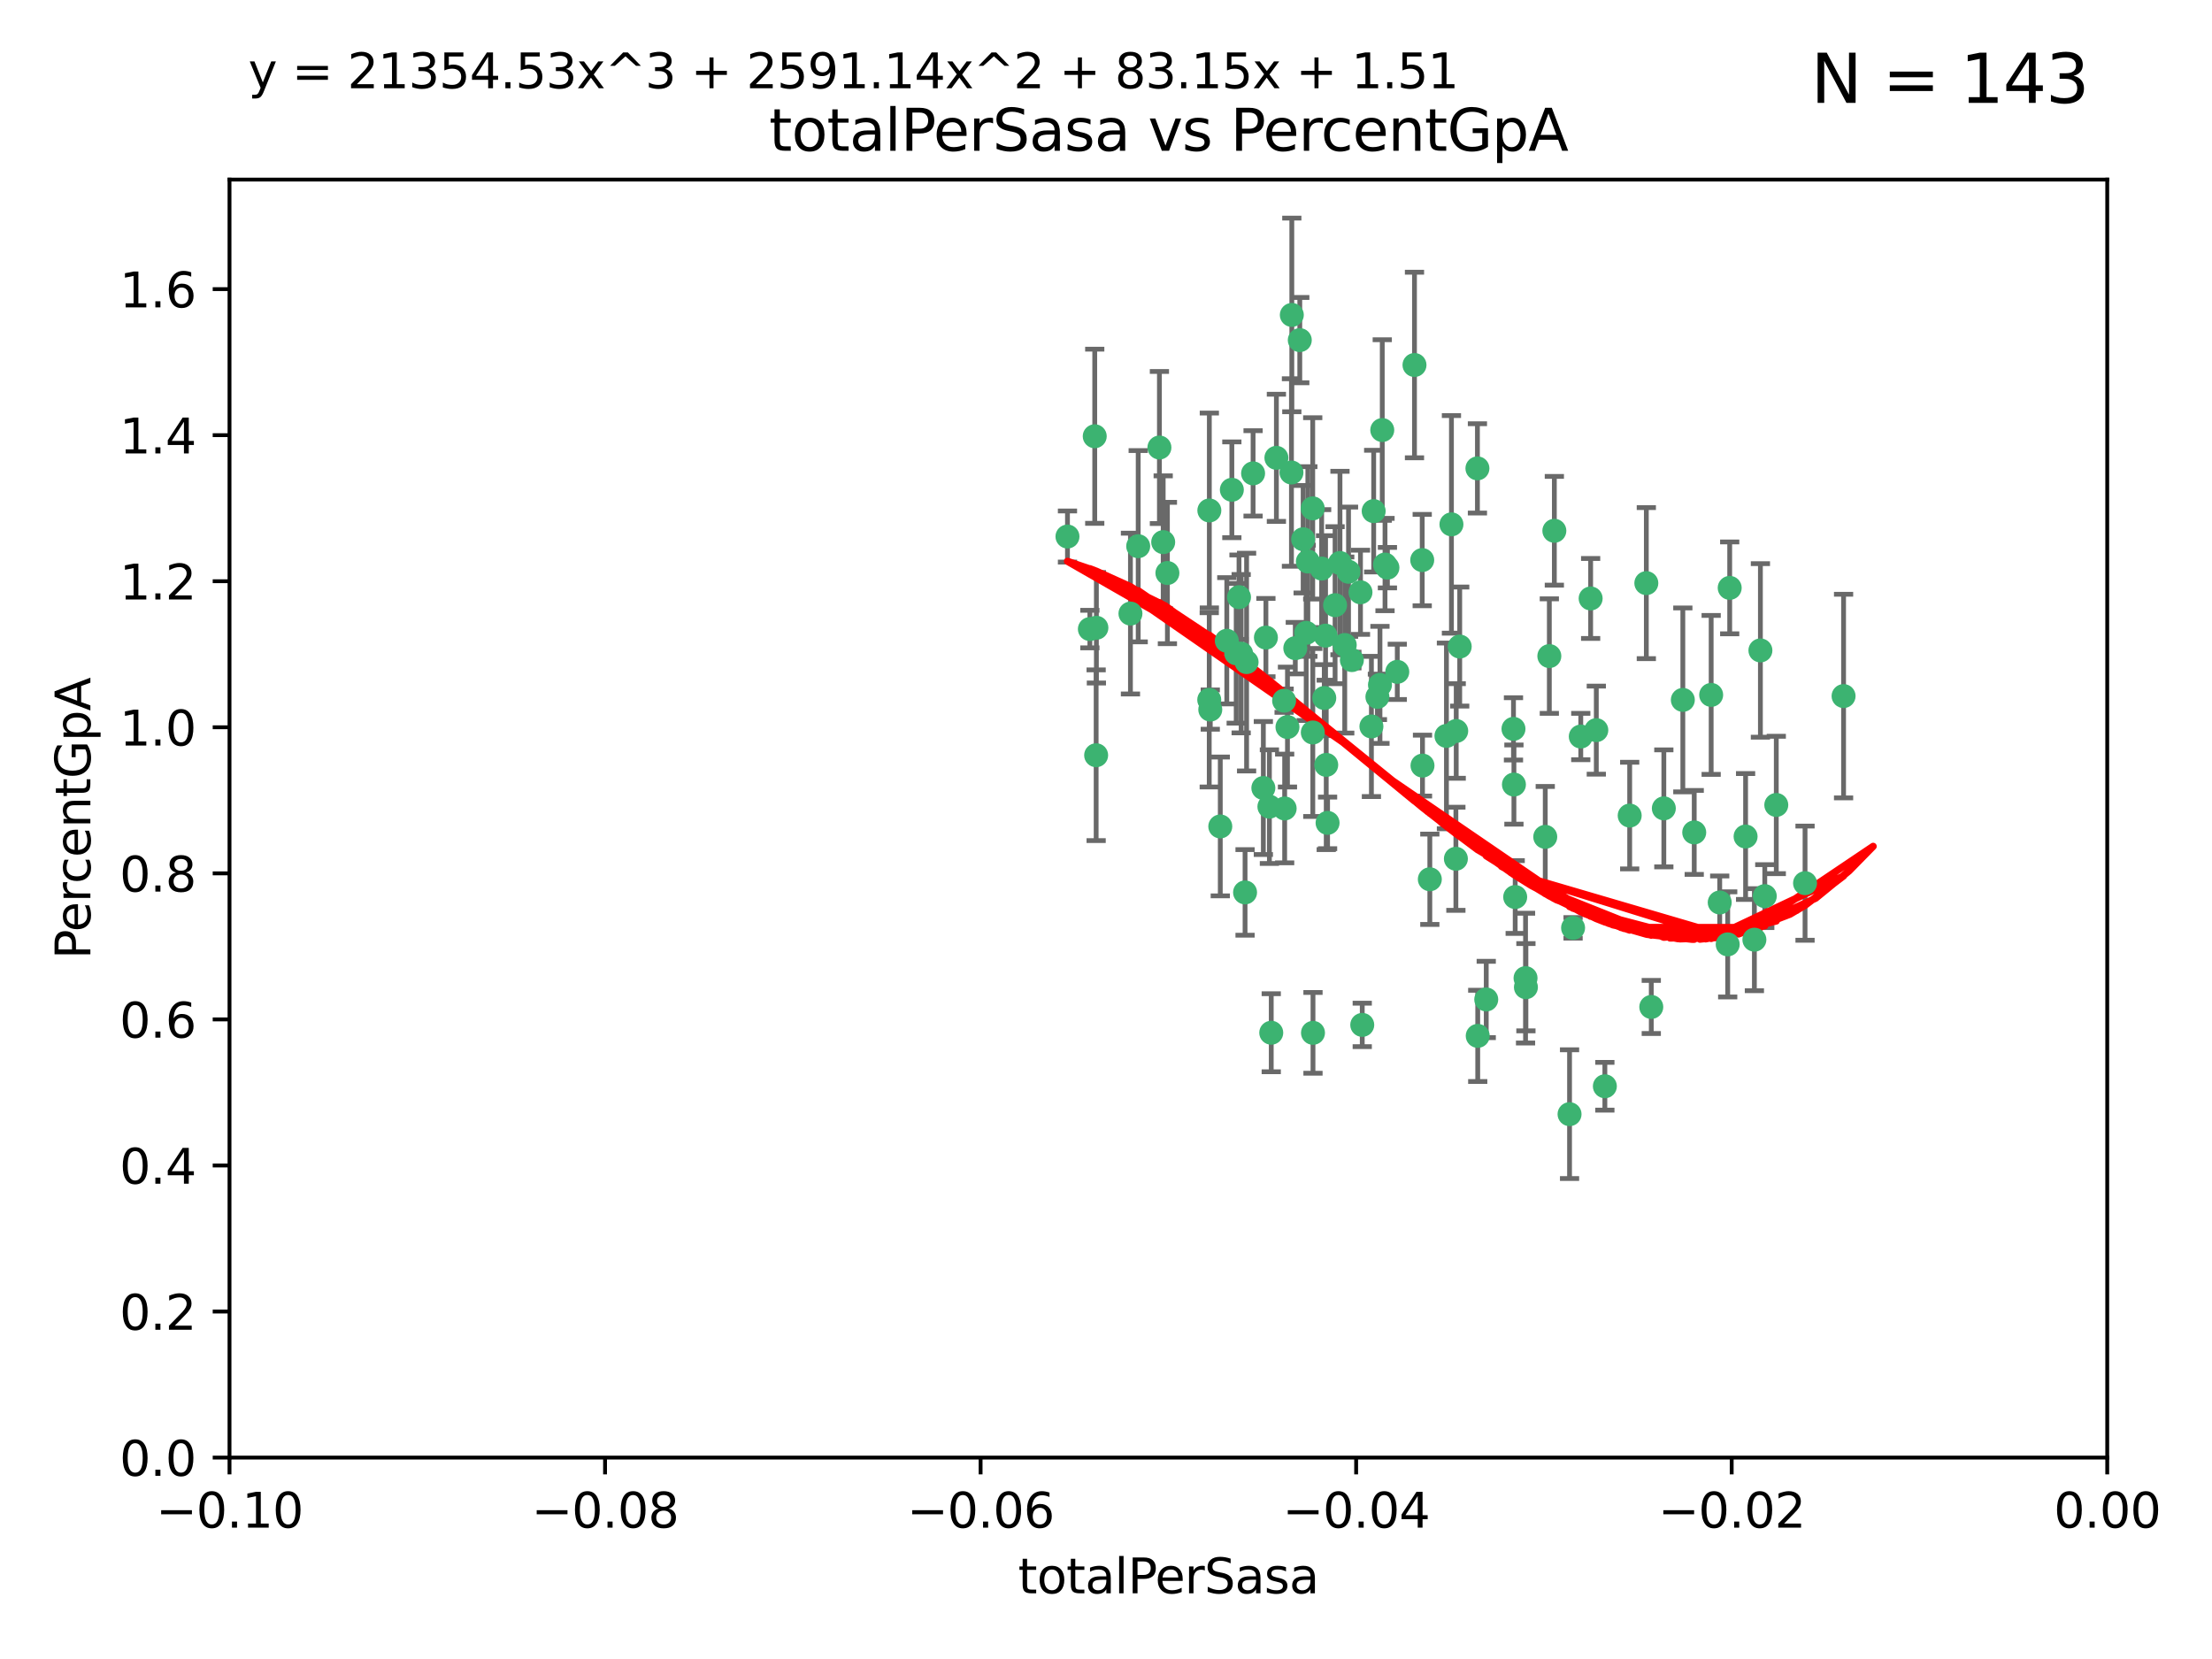 <?xml version="1.0" encoding="utf-8" standalone="no"?>
<!DOCTYPE svg PUBLIC "-//W3C//DTD SVG 1.1//EN"
  "http://www.w3.org/Graphics/SVG/1.1/DTD/svg11.dtd">
<svg xmlns:xlink="http://www.w3.org/1999/xlink" width="460.8pt" height="345.6pt" viewBox="0 0 460.8 345.6" xmlns="http://www.w3.org/2000/svg" version="1.1">
 <defs>
  <style type="text/css">*{stroke-linejoin: round; stroke-linecap: butt}</style>
 </defs>
 <g id="figure_1">
  <g id="patch_1">
   <path d="M 0 345.6 
L 460.8 345.6 
L 460.8 0 
L 0 0 
z
" style="fill: #ffffff"/>
  </g>
  <g id="axes_1">
   <g id="patch_2">
    <path d="M 47.81 303.64 
L 438.975 303.64 
L 438.975 37.411 
L 47.81 37.411 
z
" style="fill: #ffffff"/>
   </g>
   <g id="PathCollection_1">
    <defs>
     <path id="m3e25590f4e" d="M 0 1.118 
C 0.297 1.118 0.581 1 0.791 0.791 
C 1 0.581 1.118 0.297 1.118 0 
C 1.118 -0.297 1 -0.581 0.791 -0.791 
C 0.581 -1 0.297 -1.118 0 -1.118 
C -0.297 -1.118 -0.581 -1 -0.791 -0.791 
C -1 -0.581 -1.118 -0.297 -1.118 0 
C -1.118 0.297 -1 0.581 -0.791 0.791 
C -0.581 1 -0.297 1.118 0 1.118 
z
" style="stroke: #3cb371"/>
    </defs>
    <g clip-path="url(#p6c48bfc2f5)">
     <use xlink:href="#m3e25590f4e" x="242.314" y="112.935" style="fill: #3cb371; stroke: #3cb371"/>
     <use xlink:href="#m3e25590f4e" x="227.04" y="131.048" style="fill: #3cb371; stroke: #3cb371"/>
     <use xlink:href="#m3e25590f4e" x="228.054" y="90.88" style="fill: #3cb371; stroke: #3cb371"/>
     <use xlink:href="#m3e25590f4e" x="261.041" y="98.611" style="fill: #3cb371; stroke: #3cb371"/>
     <use xlink:href="#m3e25590f4e" x="222.374" y="111.768" style="fill: #3cb371; stroke: #3cb371"/>
     <use xlink:href="#m3e25590f4e" x="228.347" y="157.33" style="fill: #3cb371; stroke: #3cb371"/>
     <use xlink:href="#m3e25590f4e" x="243.192" y="119.368" style="fill: #3cb371; stroke: #3cb371"/>
     <use xlink:href="#m3e25590f4e" x="268.204" y="151.457" style="fill: #3cb371; stroke: #3cb371"/>
     <use xlink:href="#m3e25590f4e" x="269.109" y="65.606" style="fill: #3cb371; stroke: #3cb371"/>
     <use xlink:href="#m3e25590f4e" x="251.928" y="106.338" style="fill: #3cb371; stroke: #3cb371"/>
     <use xlink:href="#m3e25590f4e" x="257.525" y="136.097" style="fill: #3cb371; stroke: #3cb371"/>
     <use xlink:href="#m3e25590f4e" x="276.141" y="132.416" style="fill: #3cb371; stroke: #3cb371"/>
     <use xlink:href="#m3e25590f4e" x="280.923" y="119.105" style="fill: #3cb371; stroke: #3cb371"/>
     <use xlink:href="#m3e25590f4e" x="228.398" y="130.776" style="fill: #3cb371; stroke: #3cb371"/>
     <use xlink:href="#m3e25590f4e" x="235.494" y="127.82" style="fill: #3cb371; stroke: #3cb371"/>
     <use xlink:href="#m3e25590f4e" x="256.617" y="102.028" style="fill: #3cb371; stroke: #3cb371"/>
     <use xlink:href="#m3e25590f4e" x="267.505" y="145.966" style="fill: #3cb371; stroke: #3cb371"/>
     <use xlink:href="#m3e25590f4e" x="269.034" y="98.431" style="fill: #3cb371; stroke: #3cb371"/>
     <use xlink:href="#m3e25590f4e" x="287.473" y="142.672" style="fill: #3cb371; stroke: #3cb371"/>
     <use xlink:href="#m3e25590f4e" x="275.322" y="118.446" style="fill: #3cb371; stroke: #3cb371"/>
     <use xlink:href="#m3e25590f4e" x="241.528" y="93.226" style="fill: #3cb371; stroke: #3cb371"/>
     <use xlink:href="#m3e25590f4e" x="254.207" y="172.163" style="fill: #3cb371; stroke: #3cb371"/>
     <use xlink:href="#m3e25590f4e" x="263.179" y="164.157" style="fill: #3cb371; stroke: #3cb371"/>
     <use xlink:href="#m3e25590f4e" x="252.123" y="147.818" style="fill: #3cb371; stroke: #3cb371"/>
     <use xlink:href="#m3e25590f4e" x="251.907" y="145.786" style="fill: #3cb371; stroke: #3cb371"/>
     <use xlink:href="#m3e25590f4e" x="273.481" y="152.588" style="fill: #3cb371; stroke: #3cb371"/>
     <use xlink:href="#m3e25590f4e" x="258.109" y="124.404" style="fill: #3cb371; stroke: #3cb371"/>
     <use xlink:href="#m3e25590f4e" x="269.834" y="135.021" style="fill: #3cb371; stroke: #3cb371"/>
     <use xlink:href="#m3e25590f4e" x="276.278" y="159.342" style="fill: #3cb371; stroke: #3cb371"/>
     <use xlink:href="#m3e25590f4e" x="285.691" y="151.333" style="fill: #3cb371; stroke: #3cb371"/>
     <use xlink:href="#m3e25590f4e" x="279.143" y="117.288" style="fill: #3cb371; stroke: #3cb371"/>
     <use xlink:href="#m3e25590f4e" x="281.62" y="137.505" style="fill: #3cb371; stroke: #3cb371"/>
     <use xlink:href="#m3e25590f4e" x="280.134" y="134.369" style="fill: #3cb371; stroke: #3cb371"/>
     <use xlink:href="#m3e25590f4e" x="302.362" y="109.235" style="fill: #3cb371; stroke: #3cb371"/>
     <use xlink:href="#m3e25590f4e" x="272.104" y="131.834" style="fill: #3cb371; stroke: #3cb371"/>
     <use xlink:href="#m3e25590f4e" x="278.122" y="126.071" style="fill: #3cb371; stroke: #3cb371"/>
     <use xlink:href="#m3e25590f4e" x="273.464" y="105.903" style="fill: #3cb371; stroke: #3cb371"/>
     <use xlink:href="#m3e25590f4e" x="265.897" y="95.371" style="fill: #3cb371; stroke: #3cb371"/>
     <use xlink:href="#m3e25590f4e" x="237.107" y="113.783" style="fill: #3cb371; stroke: #3cb371"/>
     <use xlink:href="#m3e25590f4e" x="264.44" y="168.041" style="fill: #3cb371; stroke: #3cb371"/>
     <use xlink:href="#m3e25590f4e" x="294.664" y="76.037" style="fill: #3cb371; stroke: #3cb371"/>
     <use xlink:href="#m3e25590f4e" x="288.524" y="117.606" style="fill: #3cb371; stroke: #3cb371"/>
     <use xlink:href="#m3e25590f4e" x="259.687" y="137.924" style="fill: #3cb371; stroke: #3cb371"/>
     <use xlink:href="#m3e25590f4e" x="289.026" y="118.255" style="fill: #3cb371; stroke: #3cb371"/>
     <use xlink:href="#m3e25590f4e" x="286.163" y="106.473" style="fill: #3cb371; stroke: #3cb371"/>
     <use xlink:href="#m3e25590f4e" x="271.469" y="112.334" style="fill: #3cb371; stroke: #3cb371"/>
     <use xlink:href="#m3e25590f4e" x="275.869" y="145.408" style="fill: #3cb371; stroke: #3cb371"/>
     <use xlink:href="#m3e25590f4e" x="259.369" y="185.906" style="fill: #3cb371; stroke: #3cb371"/>
     <use xlink:href="#m3e25590f4e" x="283.413" y="123.385" style="fill: #3cb371; stroke: #3cb371"/>
     <use xlink:href="#m3e25590f4e" x="255.564" y="133.482" style="fill: #3cb371; stroke: #3cb371"/>
     <use xlink:href="#m3e25590f4e" x="273.52" y="215.161" style="fill: #3cb371; stroke: #3cb371"/>
     <use xlink:href="#m3e25590f4e" x="291.08" y="139.959" style="fill: #3cb371; stroke: #3cb371"/>
     <use xlink:href="#m3e25590f4e" x="296.273" y="116.673" style="fill: #3cb371; stroke: #3cb371"/>
     <use xlink:href="#m3e25590f4e" x="276.559" y="171.42" style="fill: #3cb371; stroke: #3cb371"/>
     <use xlink:href="#m3e25590f4e" x="270.769" y="70.852" style="fill: #3cb371; stroke: #3cb371"/>
     <use xlink:href="#m3e25590f4e" x="272.448" y="116.973" style="fill: #3cb371; stroke: #3cb371"/>
     <use xlink:href="#m3e25590f4e" x="307.775" y="97.572" style="fill: #3cb371; stroke: #3cb371"/>
     <use xlink:href="#m3e25590f4e" x="331.36" y="124.669" style="fill: #3cb371; stroke: #3cb371"/>
     <use xlink:href="#m3e25590f4e" x="286.939" y="145.171" style="fill: #3cb371; stroke: #3cb371"/>
     <use xlink:href="#m3e25590f4e" x="267.618" y="168.419" style="fill: #3cb371; stroke: #3cb371"/>
     <use xlink:href="#m3e25590f4e" x="283.781" y="213.505" style="fill: #3cb371; stroke: #3cb371"/>
     <use xlink:href="#m3e25590f4e" x="264.824" y="215.139" style="fill: #3cb371; stroke: #3cb371"/>
     <use xlink:href="#m3e25590f4e" x="258.558" y="136.178" style="fill: #3cb371; stroke: #3cb371"/>
     <use xlink:href="#m3e25590f4e" x="307.838" y="215.793" style="fill: #3cb371; stroke: #3cb371"/>
     <use xlink:href="#m3e25590f4e" x="301.32" y="153.303" style="fill: #3cb371; stroke: #3cb371"/>
     <use xlink:href="#m3e25590f4e" x="263.712" y="132.82" style="fill: #3cb371; stroke: #3cb371"/>
     <use xlink:href="#m3e25590f4e" x="296.333" y="159.488" style="fill: #3cb371; stroke: #3cb371"/>
     <use xlink:href="#m3e25590f4e" x="304.086" y="134.689" style="fill: #3cb371; stroke: #3cb371"/>
     <use xlink:href="#m3e25590f4e" x="287.95" y="89.586" style="fill: #3cb371; stroke: #3cb371"/>
     <use xlink:href="#m3e25590f4e" x="303.288" y="178.897" style="fill: #3cb371; stroke: #3cb371"/>
     <use xlink:href="#m3e25590f4e" x="315.379" y="163.438" style="fill: #3cb371; stroke: #3cb371"/>
     <use xlink:href="#m3e25590f4e" x="329.304" y="153.432" style="fill: #3cb371; stroke: #3cb371"/>
     <use xlink:href="#m3e25590f4e" x="315.286" y="151.836" style="fill: #3cb371; stroke: #3cb371"/>
     <use xlink:href="#m3e25590f4e" x="303.357" y="152.276" style="fill: #3cb371; stroke: #3cb371"/>
     <use xlink:href="#m3e25590f4e" x="327.702" y="193.29" style="fill: #3cb371; stroke: #3cb371"/>
     <use xlink:href="#m3e25590f4e" x="297.859" y="183.167" style="fill: #3cb371; stroke: #3cb371"/>
     <use xlink:href="#m3e25590f4e" x="309.612" y="208.206" style="fill: #3cb371; stroke: #3cb371"/>
     <use xlink:href="#m3e25590f4e" x="323.8" y="110.571" style="fill: #3cb371; stroke: #3cb371"/>
     <use xlink:href="#m3e25590f4e" x="317.799" y="203.759" style="fill: #3cb371; stroke: #3cb371"/>
     <use xlink:href="#m3e25590f4e" x="342.961" y="121.476" style="fill: #3cb371; stroke: #3cb371"/>
     <use xlink:href="#m3e25590f4e" x="315.642" y="186.867" style="fill: #3cb371; stroke: #3cb371"/>
     <use xlink:href="#m3e25590f4e" x="322.755" y="136.674" style="fill: #3cb371; stroke: #3cb371"/>
     <use xlink:href="#m3e25590f4e" x="332.54" y="152.103" style="fill: #3cb371; stroke: #3cb371"/>
     <use xlink:href="#m3e25590f4e" x="339.494" y="169.899" style="fill: #3cb371; stroke: #3cb371"/>
     <use xlink:href="#m3e25590f4e" x="321.905" y="174.332" style="fill: #3cb371; stroke: #3cb371"/>
     <use xlink:href="#m3e25590f4e" x="343.992" y="209.769" style="fill: #3cb371; stroke: #3cb371"/>
     <use xlink:href="#m3e25590f4e" x="334.323" y="226.286" style="fill: #3cb371; stroke: #3cb371"/>
     <use xlink:href="#m3e25590f4e" x="317.877" y="205.654" style="fill: #3cb371; stroke: #3cb371"/>
     <use xlink:href="#m3e25590f4e" x="346.607" y="168.396" style="fill: #3cb371; stroke: #3cb371"/>
     <use xlink:href="#m3e25590f4e" x="365.471" y="195.754" style="fill: #3cb371; stroke: #3cb371"/>
     <use xlink:href="#m3e25590f4e" x="359.912" y="196.734" style="fill: #3cb371; stroke: #3cb371"/>
     <use xlink:href="#m3e25590f4e" x="358.248" y="188.002" style="fill: #3cb371; stroke: #3cb371"/>
     <use xlink:href="#m3e25590f4e" x="350.565" y="145.801" style="fill: #3cb371; stroke: #3cb371"/>
     <use xlink:href="#m3e25590f4e" x="326.966" y="232.101" style="fill: #3cb371; stroke: #3cb371"/>
     <use xlink:href="#m3e25590f4e" x="352.939" y="173.41" style="fill: #3cb371; stroke: #3cb371"/>
     <use xlink:href="#m3e25590f4e" x="367.635" y="186.679" style="fill: #3cb371; stroke: #3cb371"/>
     <use xlink:href="#m3e25590f4e" x="366.726" y="135.495" style="fill: #3cb371; stroke: #3cb371"/>
     <use xlink:href="#m3e25590f4e" x="370.033" y="167.688" style="fill: #3cb371; stroke: #3cb371"/>
     <use xlink:href="#m3e25590f4e" x="360.328" y="122.465" style="fill: #3cb371; stroke: #3cb371"/>
     <use xlink:href="#m3e25590f4e" x="356.467" y="144.762" style="fill: #3cb371; stroke: #3cb371"/>
     <use xlink:href="#m3e25590f4e" x="384.05" y="145.004" style="fill: #3cb371; stroke: #3cb371"/>
     <use xlink:href="#m3e25590f4e" x="376.024" y="183.98" style="fill: #3cb371; stroke: #3cb371"/>
     <use xlink:href="#m3e25590f4e" x="363.638" y="174.257" style="fill: #3cb371; stroke: #3cb371"/>
    </g>
   </g>
   <g id="matplotlib.axis_1">
    <g id="xtick_1">
     <g id="line2d_1">
      <defs>
       <path id="m0053625e55" d="M 0 0 
L 0 3.5 
" style="stroke: #000000; stroke-width: 0.8"/>
      </defs>
      <g>
       <use xlink:href="#m0053625e55" x="47.81" y="303.64" style="stroke: #000000; stroke-width: 0.8"/>
      </g>
     </g>
     <g id="text_1">
      <!-- −0.10 -->
      <g transform="translate(32.487 318.238)scale(0.1 -0.1)">
       <defs>
        <path id="DejaVuSans-2212" d="M 678 2272 
L 4684 2272 
L 4684 1741 
L 678 1741 
L 678 2272 
z
" transform="scale(0.016)"/>
        <path id="DejaVuSans-30" d="M 2034 4250 
Q 1547 4250 1301 3770 
Q 1056 3291 1056 2328 
Q 1056 1369 1301 889 
Q 1547 409 2034 409 
Q 2525 409 2770 889 
Q 3016 1369 3016 2328 
Q 3016 3291 2770 3770 
Q 2525 4250 2034 4250 
z
M 2034 4750 
Q 2819 4750 3233 4129 
Q 3647 3509 3647 2328 
Q 3647 1150 3233 529 
Q 2819 -91 2034 -91 
Q 1250 -91 836 529 
Q 422 1150 422 2328 
Q 422 3509 836 4129 
Q 1250 4750 2034 4750 
z
" transform="scale(0.016)"/>
        <path id="DejaVuSans-2e" d="M 684 794 
L 1344 794 
L 1344 0 
L 684 0 
L 684 794 
z
" transform="scale(0.016)"/>
        <path id="DejaVuSans-31" d="M 794 531 
L 1825 531 
L 1825 4091 
L 703 3866 
L 703 4441 
L 1819 4666 
L 2450 4666 
L 2450 531 
L 3481 531 
L 3481 0 
L 794 0 
L 794 531 
z
" transform="scale(0.016)"/>
       </defs>
       <use xlink:href="#DejaVuSans-2212"/>
       <use xlink:href="#DejaVuSans-30" x="83.789"/>
       <use xlink:href="#DejaVuSans-2e" x="147.412"/>
       <use xlink:href="#DejaVuSans-31" x="179.199"/>
       <use xlink:href="#DejaVuSans-30" x="242.822"/>
      </g>
     </g>
    </g>
    <g id="xtick_2">
     <g id="line2d_2">
      <g>
       <use xlink:href="#m0053625e55" x="126.043" y="303.64" style="stroke: #000000; stroke-width: 0.8"/>
      </g>
     </g>
     <g id="text_2">
      <!-- −0.08 -->
      <g transform="translate(110.72 318.238)scale(0.1 -0.1)">
       <defs>
        <path id="DejaVuSans-38" d="M 2034 2216 
Q 1584 2216 1326 1975 
Q 1069 1734 1069 1313 
Q 1069 891 1326 650 
Q 1584 409 2034 409 
Q 2484 409 2743 651 
Q 3003 894 3003 1313 
Q 3003 1734 2745 1975 
Q 2488 2216 2034 2216 
z
M 1403 2484 
Q 997 2584 770 2862 
Q 544 3141 544 3541 
Q 544 4100 942 4425 
Q 1341 4750 2034 4750 
Q 2731 4750 3128 4425 
Q 3525 4100 3525 3541 
Q 3525 3141 3298 2862 
Q 3072 2584 2669 2484 
Q 3125 2378 3379 2068 
Q 3634 1759 3634 1313 
Q 3634 634 3220 271 
Q 2806 -91 2034 -91 
Q 1263 -91 848 271 
Q 434 634 434 1313 
Q 434 1759 690 2068 
Q 947 2378 1403 2484 
z
M 1172 3481 
Q 1172 3119 1398 2916 
Q 1625 2713 2034 2713 
Q 2441 2713 2670 2916 
Q 2900 3119 2900 3481 
Q 2900 3844 2670 4047 
Q 2441 4250 2034 4250 
Q 1625 4250 1398 4047 
Q 1172 3844 1172 3481 
z
" transform="scale(0.016)"/>
       </defs>
       <use xlink:href="#DejaVuSans-2212"/>
       <use xlink:href="#DejaVuSans-30" x="83.789"/>
       <use xlink:href="#DejaVuSans-2e" x="147.412"/>
       <use xlink:href="#DejaVuSans-30" x="179.199"/>
       <use xlink:href="#DejaVuSans-38" x="242.822"/>
      </g>
     </g>
    </g>
    <g id="xtick_3">
     <g id="line2d_3">
      <g>
       <use xlink:href="#m0053625e55" x="204.276" y="303.64" style="stroke: #000000; stroke-width: 0.8"/>
      </g>
     </g>
     <g id="text_3">
      <!-- −0.06 -->
      <g transform="translate(188.953 318.238)scale(0.1 -0.1)">
       <defs>
        <path id="DejaVuSans-36" d="M 2113 2584 
Q 1688 2584 1439 2293 
Q 1191 2003 1191 1497 
Q 1191 994 1439 701 
Q 1688 409 2113 409 
Q 2538 409 2786 701 
Q 3034 994 3034 1497 
Q 3034 2003 2786 2293 
Q 2538 2584 2113 2584 
z
M 3366 4563 
L 3366 3988 
Q 3128 4100 2886 4159 
Q 2644 4219 2406 4219 
Q 1781 4219 1451 3797 
Q 1122 3375 1075 2522 
Q 1259 2794 1537 2939 
Q 1816 3084 2150 3084 
Q 2853 3084 3261 2657 
Q 3669 2231 3669 1497 
Q 3669 778 3244 343 
Q 2819 -91 2113 -91 
Q 1303 -91 875 529 
Q 447 1150 447 2328 
Q 447 3434 972 4092 
Q 1497 4750 2381 4750 
Q 2619 4750 2861 4703 
Q 3103 4656 3366 4563 
z
" transform="scale(0.016)"/>
       </defs>
       <use xlink:href="#DejaVuSans-2212"/>
       <use xlink:href="#DejaVuSans-30" x="83.789"/>
       <use xlink:href="#DejaVuSans-2e" x="147.412"/>
       <use xlink:href="#DejaVuSans-30" x="179.199"/>
       <use xlink:href="#DejaVuSans-36" x="242.822"/>
      </g>
     </g>
    </g>
    <g id="xtick_4">
     <g id="line2d_4">
      <g>
       <use xlink:href="#m0053625e55" x="282.509" y="303.64" style="stroke: #000000; stroke-width: 0.8"/>
      </g>
     </g>
     <g id="text_4">
      <!-- −0.04 -->
      <g transform="translate(267.186 318.238)scale(0.1 -0.1)">
       <defs>
        <path id="DejaVuSans-34" d="M 2419 4116 
L 825 1625 
L 2419 1625 
L 2419 4116 
z
M 2253 4666 
L 3047 4666 
L 3047 1625 
L 3713 1625 
L 3713 1100 
L 3047 1100 
L 3047 0 
L 2419 0 
L 2419 1100 
L 313 1100 
L 313 1709 
L 2253 4666 
z
" transform="scale(0.016)"/>
       </defs>
       <use xlink:href="#DejaVuSans-2212"/>
       <use xlink:href="#DejaVuSans-30" x="83.789"/>
       <use xlink:href="#DejaVuSans-2e" x="147.412"/>
       <use xlink:href="#DejaVuSans-30" x="179.199"/>
       <use xlink:href="#DejaVuSans-34" x="242.822"/>
      </g>
     </g>
    </g>
    <g id="xtick_5">
     <g id="line2d_5">
      <g>
       <use xlink:href="#m0053625e55" x="360.742" y="303.64" style="stroke: #000000; stroke-width: 0.8"/>
      </g>
     </g>
     <g id="text_5">
      <!-- −0.02 -->
      <g transform="translate(345.419 318.238)scale(0.1 -0.1)">
       <defs>
        <path id="DejaVuSans-32" d="M 1228 531 
L 3431 531 
L 3431 0 
L 469 0 
L 469 531 
Q 828 903 1448 1529 
Q 2069 2156 2228 2338 
Q 2531 2678 2651 2914 
Q 2772 3150 2772 3378 
Q 2772 3750 2511 3984 
Q 2250 4219 1831 4219 
Q 1534 4219 1204 4116 
Q 875 4013 500 3803 
L 500 4441 
Q 881 4594 1212 4672 
Q 1544 4750 1819 4750 
Q 2544 4750 2975 4387 
Q 3406 4025 3406 3419 
Q 3406 3131 3298 2873 
Q 3191 2616 2906 2266 
Q 2828 2175 2409 1742 
Q 1991 1309 1228 531 
z
" transform="scale(0.016)"/>
       </defs>
       <use xlink:href="#DejaVuSans-2212"/>
       <use xlink:href="#DejaVuSans-30" x="83.789"/>
       <use xlink:href="#DejaVuSans-2e" x="147.412"/>
       <use xlink:href="#DejaVuSans-30" x="179.199"/>
       <use xlink:href="#DejaVuSans-32" x="242.822"/>
      </g>
     </g>
    </g>
    <g id="xtick_6">
     <g id="line2d_6">
      <g>
       <use xlink:href="#m0053625e55" x="438.975" y="303.64" style="stroke: #000000; stroke-width: 0.8"/>
      </g>
     </g>
     <g id="text_6">
      <!-- 0.00 -->
      <g transform="translate(427.842 318.238)scale(0.1 -0.1)">
       <use xlink:href="#DejaVuSans-30"/>
       <use xlink:href="#DejaVuSans-2e" x="63.623"/>
       <use xlink:href="#DejaVuSans-30" x="95.41"/>
       <use xlink:href="#DejaVuSans-30" x="159.033"/>
      </g>
     </g>
    </g>
    <g id="text_7">
     <!-- totalPerSasa -->
     <g transform="translate(212.087 331.917)scale(0.1 -0.1)">
      <defs>
       <path id="DejaVuSans-74" d="M 1172 4494 
L 1172 3500 
L 2356 3500 
L 2356 3053 
L 1172 3053 
L 1172 1153 
Q 1172 725 1289 603 
Q 1406 481 1766 481 
L 2356 481 
L 2356 0 
L 1766 0 
Q 1100 0 847 248 
Q 594 497 594 1153 
L 594 3053 
L 172 3053 
L 172 3500 
L 594 3500 
L 594 4494 
L 1172 4494 
z
" transform="scale(0.016)"/>
       <path id="DejaVuSans-6f" d="M 1959 3097 
Q 1497 3097 1228 2736 
Q 959 2375 959 1747 
Q 959 1119 1226 758 
Q 1494 397 1959 397 
Q 2419 397 2687 759 
Q 2956 1122 2956 1747 
Q 2956 2369 2687 2733 
Q 2419 3097 1959 3097 
z
M 1959 3584 
Q 2709 3584 3137 3096 
Q 3566 2609 3566 1747 
Q 3566 888 3137 398 
Q 2709 -91 1959 -91 
Q 1206 -91 779 398 
Q 353 888 353 1747 
Q 353 2609 779 3096 
Q 1206 3584 1959 3584 
z
" transform="scale(0.016)"/>
       <path id="DejaVuSans-61" d="M 2194 1759 
Q 1497 1759 1228 1600 
Q 959 1441 959 1056 
Q 959 750 1161 570 
Q 1363 391 1709 391 
Q 2188 391 2477 730 
Q 2766 1069 2766 1631 
L 2766 1759 
L 2194 1759 
z
M 3341 1997 
L 3341 0 
L 2766 0 
L 2766 531 
Q 2569 213 2275 61 
Q 1981 -91 1556 -91 
Q 1019 -91 701 211 
Q 384 513 384 1019 
Q 384 1609 779 1909 
Q 1175 2209 1959 2209 
L 2766 2209 
L 2766 2266 
Q 2766 2663 2505 2880 
Q 2244 3097 1772 3097 
Q 1472 3097 1187 3025 
Q 903 2953 641 2809 
L 641 3341 
Q 956 3463 1253 3523 
Q 1550 3584 1831 3584 
Q 2591 3584 2966 3190 
Q 3341 2797 3341 1997 
z
" transform="scale(0.016)"/>
       <path id="DejaVuSans-6c" d="M 603 4863 
L 1178 4863 
L 1178 0 
L 603 0 
L 603 4863 
z
" transform="scale(0.016)"/>
       <path id="DejaVuSans-50" d="M 1259 4147 
L 1259 2394 
L 2053 2394 
Q 2494 2394 2734 2622 
Q 2975 2850 2975 3272 
Q 2975 3691 2734 3919 
Q 2494 4147 2053 4147 
L 1259 4147 
z
M 628 4666 
L 2053 4666 
Q 2838 4666 3239 4311 
Q 3641 3956 3641 3272 
Q 3641 2581 3239 2228 
Q 2838 1875 2053 1875 
L 1259 1875 
L 1259 0 
L 628 0 
L 628 4666 
z
" transform="scale(0.016)"/>
       <path id="DejaVuSans-65" d="M 3597 1894 
L 3597 1613 
L 953 1613 
Q 991 1019 1311 708 
Q 1631 397 2203 397 
Q 2534 397 2845 478 
Q 3156 559 3463 722 
L 3463 178 
Q 3153 47 2828 -22 
Q 2503 -91 2169 -91 
Q 1331 -91 842 396 
Q 353 884 353 1716 
Q 353 2575 817 3079 
Q 1281 3584 2069 3584 
Q 2775 3584 3186 3129 
Q 3597 2675 3597 1894 
z
M 3022 2063 
Q 3016 2534 2758 2815 
Q 2500 3097 2075 3097 
Q 1594 3097 1305 2825 
Q 1016 2553 972 2059 
L 3022 2063 
z
" transform="scale(0.016)"/>
       <path id="DejaVuSans-72" d="M 2631 2963 
Q 2534 3019 2420 3045 
Q 2306 3072 2169 3072 
Q 1681 3072 1420 2755 
Q 1159 2438 1159 1844 
L 1159 0 
L 581 0 
L 581 3500 
L 1159 3500 
L 1159 2956 
Q 1341 3275 1631 3429 
Q 1922 3584 2338 3584 
Q 2397 3584 2469 3576 
Q 2541 3569 2628 3553 
L 2631 2963 
z
" transform="scale(0.016)"/>
       <path id="DejaVuSans-53" d="M 3425 4513 
L 3425 3897 
Q 3066 4069 2747 4153 
Q 2428 4238 2131 4238 
Q 1616 4238 1336 4038 
Q 1056 3838 1056 3469 
Q 1056 3159 1242 3001 
Q 1428 2844 1947 2747 
L 2328 2669 
Q 3034 2534 3370 2195 
Q 3706 1856 3706 1288 
Q 3706 609 3251 259 
Q 2797 -91 1919 -91 
Q 1588 -91 1214 -16 
Q 841 59 441 206 
L 441 856 
Q 825 641 1194 531 
Q 1563 422 1919 422 
Q 2459 422 2753 634 
Q 3047 847 3047 1241 
Q 3047 1584 2836 1778 
Q 2625 1972 2144 2069 
L 1759 2144 
Q 1053 2284 737 2584 
Q 422 2884 422 3419 
Q 422 4038 858 4394 
Q 1294 4750 2059 4750 
Q 2388 4750 2728 4690 
Q 3069 4631 3425 4513 
z
" transform="scale(0.016)"/>
       <path id="DejaVuSans-73" d="M 2834 3397 
L 2834 2853 
Q 2591 2978 2328 3040 
Q 2066 3103 1784 3103 
Q 1356 3103 1142 2972 
Q 928 2841 928 2578 
Q 928 2378 1081 2264 
Q 1234 2150 1697 2047 
L 1894 2003 
Q 2506 1872 2764 1633 
Q 3022 1394 3022 966 
Q 3022 478 2636 193 
Q 2250 -91 1575 -91 
Q 1294 -91 989 -36 
Q 684 19 347 128 
L 347 722 
Q 666 556 975 473 
Q 1284 391 1588 391 
Q 1994 391 2212 530 
Q 2431 669 2431 922 
Q 2431 1156 2273 1281 
Q 2116 1406 1581 1522 
L 1381 1569 
Q 847 1681 609 1914 
Q 372 2147 372 2553 
Q 372 3047 722 3315 
Q 1072 3584 1716 3584 
Q 2034 3584 2315 3537 
Q 2597 3491 2834 3397 
z
" transform="scale(0.016)"/>
      </defs>
      <use xlink:href="#DejaVuSans-74"/>
      <use xlink:href="#DejaVuSans-6f" x="39.209"/>
      <use xlink:href="#DejaVuSans-74" x="100.391"/>
      <use xlink:href="#DejaVuSans-61" x="139.6"/>
      <use xlink:href="#DejaVuSans-6c" x="200.879"/>
      <use xlink:href="#DejaVuSans-50" x="228.662"/>
      <use xlink:href="#DejaVuSans-65" x="285.34"/>
      <use xlink:href="#DejaVuSans-72" x="346.863"/>
      <use xlink:href="#DejaVuSans-53" x="387.977"/>
      <use xlink:href="#DejaVuSans-61" x="451.453"/>
      <use xlink:href="#DejaVuSans-73" x="512.732"/>
      <use xlink:href="#DejaVuSans-61" x="564.832"/>
     </g>
    </g>
   </g>
   <g id="matplotlib.axis_2">
    <g id="ytick_1">
     <g id="line2d_7">
      <defs>
       <path id="m643a7213b9" d="M 0 0 
L -3.5 0 
" style="stroke: #000000; stroke-width: 0.8"/>
      </defs>
      <g>
       <use xlink:href="#m643a7213b9" x="47.81" y="303.64" style="stroke: #000000; stroke-width: 0.8"/>
      </g>
     </g>
     <g id="text_8">
      <!-- 0.0 -->
      <g transform="translate(24.907 307.439)scale(0.1 -0.1)">
       <use xlink:href="#DejaVuSans-30"/>
       <use xlink:href="#DejaVuSans-2e" x="63.623"/>
       <use xlink:href="#DejaVuSans-30" x="95.41"/>
      </g>
     </g>
    </g>
    <g id="ytick_2">
     <g id="line2d_8">
      <g>
       <use xlink:href="#m643a7213b9" x="47.81" y="273.214" style="stroke: #000000; stroke-width: 0.8"/>
      </g>
     </g>
     <g id="text_9">
      <!-- 0.2 -->
      <g transform="translate(24.907 277.013)scale(0.1 -0.1)">
       <use xlink:href="#DejaVuSans-30"/>
       <use xlink:href="#DejaVuSans-2e" x="63.623"/>
       <use xlink:href="#DejaVuSans-32" x="95.41"/>
      </g>
     </g>
    </g>
    <g id="ytick_3">
     <g id="line2d_9">
      <g>
       <use xlink:href="#m643a7213b9" x="47.81" y="242.788" style="stroke: #000000; stroke-width: 0.8"/>
      </g>
     </g>
     <g id="text_10">
      <!-- 0.4 -->
      <g transform="translate(24.907 246.587)scale(0.1 -0.1)">
       <use xlink:href="#DejaVuSans-30"/>
       <use xlink:href="#DejaVuSans-2e" x="63.623"/>
       <use xlink:href="#DejaVuSans-34" x="95.41"/>
      </g>
     </g>
    </g>
    <g id="ytick_4">
     <g id="line2d_10">
      <g>
       <use xlink:href="#m643a7213b9" x="47.81" y="212.362" style="stroke: #000000; stroke-width: 0.8"/>
      </g>
     </g>
     <g id="text_11">
      <!-- 0.6 -->
      <g transform="translate(24.907 216.161)scale(0.1 -0.1)">
       <use xlink:href="#DejaVuSans-30"/>
       <use xlink:href="#DejaVuSans-2e" x="63.623"/>
       <use xlink:href="#DejaVuSans-36" x="95.41"/>
      </g>
     </g>
    </g>
    <g id="ytick_5">
     <g id="line2d_11">
      <g>
       <use xlink:href="#m643a7213b9" x="47.81" y="181.935" style="stroke: #000000; stroke-width: 0.8"/>
      </g>
     </g>
     <g id="text_12">
      <!-- 0.8 -->
      <g transform="translate(24.907 185.735)scale(0.1 -0.1)">
       <use xlink:href="#DejaVuSans-30"/>
       <use xlink:href="#DejaVuSans-2e" x="63.623"/>
       <use xlink:href="#DejaVuSans-38" x="95.41"/>
      </g>
     </g>
    </g>
    <g id="ytick_6">
     <g id="line2d_12">
      <g>
       <use xlink:href="#m643a7213b9" x="47.81" y="151.509" style="stroke: #000000; stroke-width: 0.8"/>
      </g>
     </g>
     <g id="text_13">
      <!-- 1.0 -->
      <g transform="translate(24.907 155.308)scale(0.1 -0.1)">
       <use xlink:href="#DejaVuSans-31"/>
       <use xlink:href="#DejaVuSans-2e" x="63.623"/>
       <use xlink:href="#DejaVuSans-30" x="95.41"/>
      </g>
     </g>
    </g>
    <g id="ytick_7">
     <g id="line2d_13">
      <g>
       <use xlink:href="#m643a7213b9" x="47.81" y="121.083" style="stroke: #000000; stroke-width: 0.8"/>
      </g>
     </g>
     <g id="text_14">
      <!-- 1.2 -->
      <g transform="translate(24.907 124.882)scale(0.1 -0.1)">
       <use xlink:href="#DejaVuSans-31"/>
       <use xlink:href="#DejaVuSans-2e" x="63.623"/>
       <use xlink:href="#DejaVuSans-32" x="95.41"/>
      </g>
     </g>
    </g>
    <g id="ytick_8">
     <g id="line2d_14">
      <g>
       <use xlink:href="#m643a7213b9" x="47.81" y="90.657" style="stroke: #000000; stroke-width: 0.8"/>
      </g>
     </g>
     <g id="text_15">
      <!-- 1.4 -->
      <g transform="translate(24.907 94.456)scale(0.1 -0.1)">
       <use xlink:href="#DejaVuSans-31"/>
       <use xlink:href="#DejaVuSans-2e" x="63.623"/>
       <use xlink:href="#DejaVuSans-34" x="95.41"/>
      </g>
     </g>
    </g>
    <g id="ytick_9">
     <g id="line2d_15">
      <g>
       <use xlink:href="#m643a7213b9" x="47.81" y="60.231" style="stroke: #000000; stroke-width: 0.8"/>
      </g>
     </g>
     <g id="text_16">
      <!-- 1.6 -->
      <g transform="translate(24.907 64.03)scale(0.1 -0.1)">
       <use xlink:href="#DejaVuSans-31"/>
       <use xlink:href="#DejaVuSans-2e" x="63.623"/>
       <use xlink:href="#DejaVuSans-36" x="95.41"/>
      </g>
     </g>
    </g>
    <g id="text_17">
     <!-- PercentGpA -->
     <g transform="translate(18.827 199.802)rotate(-90)scale(0.1 -0.1)">
      <defs>
       <path id="DejaVuSans-63" d="M 3122 3366 
L 3122 2828 
Q 2878 2963 2633 3030 
Q 2388 3097 2138 3097 
Q 1578 3097 1268 2742 
Q 959 2388 959 1747 
Q 959 1106 1268 751 
Q 1578 397 2138 397 
Q 2388 397 2633 464 
Q 2878 531 3122 666 
L 3122 134 
Q 2881 22 2623 -34 
Q 2366 -91 2075 -91 
Q 1284 -91 818 406 
Q 353 903 353 1747 
Q 353 2603 823 3093 
Q 1294 3584 2113 3584 
Q 2378 3584 2631 3529 
Q 2884 3475 3122 3366 
z
" transform="scale(0.016)"/>
       <path id="DejaVuSans-6e" d="M 3513 2113 
L 3513 0 
L 2938 0 
L 2938 2094 
Q 2938 2591 2744 2837 
Q 2550 3084 2163 3084 
Q 1697 3084 1428 2787 
Q 1159 2491 1159 1978 
L 1159 0 
L 581 0 
L 581 3500 
L 1159 3500 
L 1159 2956 
Q 1366 3272 1645 3428 
Q 1925 3584 2291 3584 
Q 2894 3584 3203 3211 
Q 3513 2838 3513 2113 
z
" transform="scale(0.016)"/>
       <path id="DejaVuSans-47" d="M 3809 666 
L 3809 1919 
L 2778 1919 
L 2778 2438 
L 4434 2438 
L 4434 434 
Q 4069 175 3628 42 
Q 3188 -91 2688 -91 
Q 1594 -91 976 548 
Q 359 1188 359 2328 
Q 359 3472 976 4111 
Q 1594 4750 2688 4750 
Q 3144 4750 3555 4637 
Q 3966 4525 4313 4306 
L 4313 3634 
Q 3963 3931 3569 4081 
Q 3175 4231 2741 4231 
Q 1884 4231 1454 3753 
Q 1025 3275 1025 2328 
Q 1025 1384 1454 906 
Q 1884 428 2741 428 
Q 3075 428 3337 486 
Q 3600 544 3809 666 
z
" transform="scale(0.016)"/>
       <path id="DejaVuSans-70" d="M 1159 525 
L 1159 -1331 
L 581 -1331 
L 581 3500 
L 1159 3500 
L 1159 2969 
Q 1341 3281 1617 3432 
Q 1894 3584 2278 3584 
Q 2916 3584 3314 3078 
Q 3713 2572 3713 1747 
Q 3713 922 3314 415 
Q 2916 -91 2278 -91 
Q 1894 -91 1617 61 
Q 1341 213 1159 525 
z
M 3116 1747 
Q 3116 2381 2855 2742 
Q 2594 3103 2138 3103 
Q 1681 3103 1420 2742 
Q 1159 2381 1159 1747 
Q 1159 1113 1420 752 
Q 1681 391 2138 391 
Q 2594 391 2855 752 
Q 3116 1113 3116 1747 
z
" transform="scale(0.016)"/>
       <path id="DejaVuSans-41" d="M 2188 4044 
L 1331 1722 
L 3047 1722 
L 2188 4044 
z
M 1831 4666 
L 2547 4666 
L 4325 0 
L 3669 0 
L 3244 1197 
L 1141 1197 
L 716 0 
L 50 0 
L 1831 4666 
z
" transform="scale(0.016)"/>
      </defs>
      <use xlink:href="#DejaVuSans-50"/>
      <use xlink:href="#DejaVuSans-65" x="56.678"/>
      <use xlink:href="#DejaVuSans-72" x="118.201"/>
      <use xlink:href="#DejaVuSans-63" x="157.064"/>
      <use xlink:href="#DejaVuSans-65" x="212.045"/>
      <use xlink:href="#DejaVuSans-6e" x="273.568"/>
      <use xlink:href="#DejaVuSans-74" x="336.947"/>
      <use xlink:href="#DejaVuSans-47" x="376.156"/>
      <use xlink:href="#DejaVuSans-70" x="453.646"/>
      <use xlink:href="#DejaVuSans-41" x="517.123"/>
     </g>
    </g>
   </g>
   <g id="LineCollection_1">
    <path d="M 242.314 126.742 
L 242.314 99.128 
" clip-path="url(#p6c48bfc2f5)" style="fill: none; stroke: #696969"/>
    <path d="M 227.04 134.958 
L 227.04 127.138 
" clip-path="url(#p6c48bfc2f5)" style="fill: none; stroke: #696969"/>
    <path d="M 228.054 109.021 
L 228.054 72.739 
" clip-path="url(#p6c48bfc2f5)" style="fill: none; stroke: #696969"/>
    <path d="M 261.041 107.5 
L 261.041 89.723 
" clip-path="url(#p6c48bfc2f5)" style="fill: none; stroke: #696969"/>
    <path d="M 222.374 117.091 
L 222.374 106.444 
" clip-path="url(#p6c48bfc2f5)" style="fill: none; stroke: #696969"/>
    <path d="M 228.347 175.107 
L 228.347 139.552 
" clip-path="url(#p6c48bfc2f5)" style="fill: none; stroke: #696969"/>
    <path d="M 243.192 134.091 
L 243.192 104.645 
" clip-path="url(#p6c48bfc2f5)" style="fill: none; stroke: #696969"/>
    <path d="M 268.204 163.945 
L 268.204 138.968 
" clip-path="url(#p6c48bfc2f5)" style="fill: none; stroke: #696969"/>
    <path d="M 269.109 85.777 
L 269.109 45.434 
" clip-path="url(#p6c48bfc2f5)" style="fill: none; stroke: #696969"/>
    <path d="M 251.928 126.63 
L 251.928 86.046 
" clip-path="url(#p6c48bfc2f5)" style="fill: none; stroke: #696969"/>
    <path d="M 257.525 150.645 
L 257.525 121.55 
" clip-path="url(#p6c48bfc2f5)" style="fill: none; stroke: #696969"/>
    <path d="M 276.141 153.24 
L 276.141 111.593 
" clip-path="url(#p6c48bfc2f5)" style="fill: none; stroke: #696969"/>
    <path d="M 280.923 132.572 
L 280.923 105.638 
" clip-path="url(#p6c48bfc2f5)" style="fill: none; stroke: #696969"/>
    <path d="M 228.398 142.284 
L 228.398 119.267 
" clip-path="url(#p6c48bfc2f5)" style="fill: none; stroke: #696969"/>
    <path d="M 235.494 144.568 
L 235.494 111.073 
" clip-path="url(#p6c48bfc2f5)" style="fill: none; stroke: #696969"/>
    <path d="M 256.617 112.003 
L 256.617 92.053 
" clip-path="url(#p6c48bfc2f5)" style="fill: none; stroke: #696969"/>
    <path d="M 267.505 148.397 
L 267.505 143.536 
" clip-path="url(#p6c48bfc2f5)" style="fill: none; stroke: #696969"/>
    <path d="M 269.034 117.96 
L 269.034 78.902 
" clip-path="url(#p6c48bfc2f5)" style="fill: none; stroke: #696969"/>
    <path d="M 287.473 154.863 
L 287.473 130.481 
" clip-path="url(#p6c48bfc2f5)" style="fill: none; stroke: #696969"/>
    <path d="M 275.322 130.722 
L 275.322 106.17 
" clip-path="url(#p6c48bfc2f5)" style="fill: none; stroke: #696969"/>
    <path d="M 241.528 109.064 
L 241.528 77.387 
" clip-path="url(#p6c48bfc2f5)" style="fill: none; stroke: #696969"/>
    <path d="M 254.207 186.622 
L 254.207 157.704 
" clip-path="url(#p6c48bfc2f5)" style="fill: none; stroke: #696969"/>
    <path d="M 263.179 178.007 
L 263.179 150.307 
" clip-path="url(#p6c48bfc2f5)" style="fill: none; stroke: #696969"/>
    <path d="M 252.123 151.909 
L 252.123 143.727 
" clip-path="url(#p6c48bfc2f5)" style="fill: none; stroke: #696969"/>
    <path d="M 251.907 163.937 
L 251.907 127.634 
" clip-path="url(#p6c48bfc2f5)" style="fill: none; stroke: #696969"/>
    <path d="M 273.481 170.081 
L 273.481 135.096 
" clip-path="url(#p6c48bfc2f5)" style="fill: none; stroke: #696969"/>
    <path d="M 258.109 133.195 
L 258.109 115.614 
" clip-path="url(#p6c48bfc2f5)" style="fill: none; stroke: #696969"/>
    <path d="M 269.834 140.382 
L 269.834 129.659 
" clip-path="url(#p6c48bfc2f5)" style="fill: none; stroke: #696969"/>
    <path d="M 276.278 176.989 
L 276.278 141.695 
" clip-path="url(#p6c48bfc2f5)" style="fill: none; stroke: #696969"/>
    <path d="M 285.691 165.937 
L 285.691 136.729 
" clip-path="url(#p6c48bfc2f5)" style="fill: none; stroke: #696969"/>
    <path d="M 279.143 136.395 
L 279.143 98.181 
" clip-path="url(#p6c48bfc2f5)" style="fill: none; stroke: #696969"/>
    <path d="M 281.62 139.142 
L 281.62 135.868 
" clip-path="url(#p6c48bfc2f5)" style="fill: none; stroke: #696969"/>
    <path d="M 280.134 152.707 
L 280.134 116.031 
" clip-path="url(#p6c48bfc2f5)" style="fill: none; stroke: #696969"/>
    <path d="M 302.362 131.899 
L 302.362 86.572 
" clip-path="url(#p6c48bfc2f5)" style="fill: none; stroke: #696969"/>
    <path d="M 272.104 150.092 
L 272.104 113.575 
" clip-path="url(#p6c48bfc2f5)" style="fill: none; stroke: #696969"/>
    <path d="M 278.122 142.423 
L 278.122 109.718 
" clip-path="url(#p6c48bfc2f5)" style="fill: none; stroke: #696969"/>
    <path d="M 273.464 124.789 
L 273.464 87.017 
" clip-path="url(#p6c48bfc2f5)" style="fill: none; stroke: #696969"/>
    <path d="M 265.897 108.615 
L 265.897 82.127 
" clip-path="url(#p6c48bfc2f5)" style="fill: none; stroke: #696969"/>
    <path d="M 237.107 133.708 
L 237.107 93.858 
" clip-path="url(#p6c48bfc2f5)" style="fill: none; stroke: #696969"/>
    <path d="M 264.44 179.882 
L 264.44 156.201 
" clip-path="url(#p6c48bfc2f5)" style="fill: none; stroke: #696969"/>
    <path d="M 294.664 95.366 
L 294.664 56.709 
" clip-path="url(#p6c48bfc2f5)" style="fill: none; stroke: #696969"/>
    <path d="M 288.524 127.227 
L 288.524 107.986 
" clip-path="url(#p6c48bfc2f5)" style="fill: none; stroke: #696969"/>
    <path d="M 259.687 160.606 
L 259.687 115.241 
" clip-path="url(#p6c48bfc2f5)" style="fill: none; stroke: #696969"/>
    <path d="M 289.026 122.472 
L 289.026 114.039 
" clip-path="url(#p6c48bfc2f5)" style="fill: none; stroke: #696969"/>
    <path d="M 286.163 119.149 
L 286.163 93.797 
" clip-path="url(#p6c48bfc2f5)" style="fill: none; stroke: #696969"/>
    <path d="M 271.469 123.529 
L 271.469 101.139 
" clip-path="url(#p6c48bfc2f5)" style="fill: none; stroke: #696969"/>
    <path d="M 275.869 152.361 
L 275.869 138.456 
" clip-path="url(#p6c48bfc2f5)" style="fill: none; stroke: #696969"/>
    <path d="M 259.369 194.821 
L 259.369 176.992 
" clip-path="url(#p6c48bfc2f5)" style="fill: none; stroke: #696969"/>
    <path d="M 283.413 132.151 
L 283.413 114.62 
" clip-path="url(#p6c48bfc2f5)" style="fill: none; stroke: #696969"/>
    <path d="M 255.564 146.637 
L 255.564 120.327 
" clip-path="url(#p6c48bfc2f5)" style="fill: none; stroke: #696969"/>
    <path d="M 273.52 223.572 
L 273.52 206.751 
" clip-path="url(#p6c48bfc2f5)" style="fill: none; stroke: #696969"/>
    <path d="M 291.08 145.72 
L 291.08 134.198 
" clip-path="url(#p6c48bfc2f5)" style="fill: none; stroke: #696969"/>
    <path d="M 296.273 126.191 
L 296.273 107.154 
" clip-path="url(#p6c48bfc2f5)" style="fill: none; stroke: #696969"/>
    <path d="M 276.559 176.791 
L 276.559 166.049 
" clip-path="url(#p6c48bfc2f5)" style="fill: none; stroke: #696969"/>
    <path d="M 270.769 79.735 
L 270.769 61.968 
" clip-path="url(#p6c48bfc2f5)" style="fill: none; stroke: #696969"/>
    <path d="M 272.448 136.73 
L 272.448 97.216 
" clip-path="url(#p6c48bfc2f5)" style="fill: none; stroke: #696969"/>
    <path d="M 307.775 106.878 
L 307.775 88.267 
" clip-path="url(#p6c48bfc2f5)" style="fill: none; stroke: #696969"/>
    <path d="M 331.36 132.997 
L 331.36 116.341 
" clip-path="url(#p6c48bfc2f5)" style="fill: none; stroke: #696969"/>
    <path d="M 286.939 149.901 
L 286.939 140.441 
" clip-path="url(#p6c48bfc2f5)" style="fill: none; stroke: #696969"/>
    <path d="M 267.618 179.743 
L 267.618 157.094 
" clip-path="url(#p6c48bfc2f5)" style="fill: none; stroke: #696969"/>
    <path d="M 283.781 218.029 
L 283.781 208.981 
" clip-path="url(#p6c48bfc2f5)" style="fill: none; stroke: #696969"/>
    <path d="M 264.824 223.268 
L 264.824 207.01 
" clip-path="url(#p6c48bfc2f5)" style="fill: none; stroke: #696969"/>
    <path d="M 258.558 152.672 
L 258.558 119.684 
" clip-path="url(#p6c48bfc2f5)" style="fill: none; stroke: #696969"/>
    <path d="M 307.838 225.295 
L 307.838 206.291 
" clip-path="url(#p6c48bfc2f5)" style="fill: none; stroke: #696969"/>
    <path d="M 301.32 172.648 
L 301.32 133.959 
" clip-path="url(#p6c48bfc2f5)" style="fill: none; stroke: #696969"/>
    <path d="M 263.712 140.972 
L 263.712 124.667 
" clip-path="url(#p6c48bfc2f5)" style="fill: none; stroke: #696969"/>
    <path d="M 296.333 165.831 
L 296.333 153.145 
" clip-path="url(#p6c48bfc2f5)" style="fill: none; stroke: #696969"/>
    <path d="M 304.086 147.086 
L 304.086 122.292 
" clip-path="url(#p6c48bfc2f5)" style="fill: none; stroke: #696969"/>
    <path d="M 287.95 108.397 
L 287.95 70.776 
" clip-path="url(#p6c48bfc2f5)" style="fill: none; stroke: #696969"/>
    <path d="M 303.288 189.642 
L 303.288 168.152 
" clip-path="url(#p6c48bfc2f5)" style="fill: none; stroke: #696969"/>
    <path d="M 315.379 171.687 
L 315.379 155.189 
" clip-path="url(#p6c48bfc2f5)" style="fill: none; stroke: #696969"/>
    <path d="M 329.304 158.263 
L 329.304 148.601 
" clip-path="url(#p6c48bfc2f5)" style="fill: none; stroke: #696969"/>
    <path d="M 315.286 158.321 
L 315.286 145.352 
" clip-path="url(#p6c48bfc2f5)" style="fill: none; stroke: #696969"/>
    <path d="M 303.357 162.129 
L 303.357 142.424 
" clip-path="url(#p6c48bfc2f5)" style="fill: none; stroke: #696969"/>
    <path d="M 327.702 195.434 
L 327.702 191.146 
" clip-path="url(#p6c48bfc2f5)" style="fill: none; stroke: #696969"/>
    <path d="M 297.859 192.579 
L 297.859 173.755 
" clip-path="url(#p6c48bfc2f5)" style="fill: none; stroke: #696969"/>
    <path d="M 309.612 216.157 
L 309.612 200.256 
" clip-path="url(#p6c48bfc2f5)" style="fill: none; stroke: #696969"/>
    <path d="M 323.8 121.897 
L 323.8 99.245 
" clip-path="url(#p6c48bfc2f5)" style="fill: none; stroke: #696969"/>
    <path d="M 317.799 217.276 
L 317.799 190.241 
" clip-path="url(#p6c48bfc2f5)" style="fill: none; stroke: #696969"/>
    <path d="M 342.961 137.206 
L 342.961 105.745 
" clip-path="url(#p6c48bfc2f5)" style="fill: none; stroke: #696969"/>
    <path d="M 315.642 194.446 
L 315.642 179.287 
" clip-path="url(#p6c48bfc2f5)" style="fill: none; stroke: #696969"/>
    <path d="M 322.755 148.602 
L 322.755 124.746 
" clip-path="url(#p6c48bfc2f5)" style="fill: none; stroke: #696969"/>
    <path d="M 332.54 161.277 
L 332.54 142.929 
" clip-path="url(#p6c48bfc2f5)" style="fill: none; stroke: #696969"/>
    <path d="M 339.494 181.006 
L 339.494 158.792 
" clip-path="url(#p6c48bfc2f5)" style="fill: none; stroke: #696969"/>
    <path d="M 321.905 184.828 
L 321.905 163.836 
" clip-path="url(#p6c48bfc2f5)" style="fill: none; stroke: #696969"/>
    <path d="M 343.992 215.299 
L 343.992 204.239 
" clip-path="url(#p6c48bfc2f5)" style="fill: none; stroke: #696969"/>
    <path d="M 334.323 231.261 
L 334.323 221.311 
" clip-path="url(#p6c48bfc2f5)" style="fill: none; stroke: #696969"/>
    <path d="M 317.877 214.745 
L 317.877 196.563 
" clip-path="url(#p6c48bfc2f5)" style="fill: none; stroke: #696969"/>
    <path d="M 346.607 180.585 
L 346.607 156.208 
" clip-path="url(#p6c48bfc2f5)" style="fill: none; stroke: #696969"/>
    <path d="M 365.471 206.381 
L 365.471 185.128 
" clip-path="url(#p6c48bfc2f5)" style="fill: none; stroke: #696969"/>
    <path d="M 359.912 207.684 
L 359.912 185.784 
" clip-path="url(#p6c48bfc2f5)" style="fill: none; stroke: #696969"/>
    <path d="M 358.248 193.517 
L 358.248 182.486 
" clip-path="url(#p6c48bfc2f5)" style="fill: none; stroke: #696969"/>
    <path d="M 350.565 164.958 
L 350.565 126.644 
" clip-path="url(#p6c48bfc2f5)" style="fill: none; stroke: #696969"/>
    <path d="M 326.966 245.512 
L 326.966 218.691 
" clip-path="url(#p6c48bfc2f5)" style="fill: none; stroke: #696969"/>
    <path d="M 352.939 182.151 
L 352.939 164.669 
" clip-path="url(#p6c48bfc2f5)" style="fill: none; stroke: #696969"/>
    <path d="M 367.635 193.232 
L 367.635 180.125 
" clip-path="url(#p6c48bfc2f5)" style="fill: none; stroke: #696969"/>
    <path d="M 366.726 153.572 
L 366.726 117.418 
" clip-path="url(#p6c48bfc2f5)" style="fill: none; stroke: #696969"/>
    <path d="M 370.033 181.997 
L 370.033 153.38 
" clip-path="url(#p6c48bfc2f5)" style="fill: none; stroke: #696969"/>
    <path d="M 360.328 132.034 
L 360.328 112.895 
" clip-path="url(#p6c48bfc2f5)" style="fill: none; stroke: #696969"/>
    <path d="M 356.467 161.315 
L 356.467 128.209 
" clip-path="url(#p6c48bfc2f5)" style="fill: none; stroke: #696969"/>
    <path d="M 384.05 166.212 
L 384.05 123.796 
" clip-path="url(#p6c48bfc2f5)" style="fill: none; stroke: #696969"/>
    <path d="M 376.024 195.871 
L 376.024 172.089 
" clip-path="url(#p6c48bfc2f5)" style="fill: none; stroke: #696969"/>
    <path d="M 363.638 187.369 
L 363.638 161.144 
" clip-path="url(#p6c48bfc2f5)" style="fill: none; stroke: #696969"/>
   </g>
   <g id="line2d_16">
    <defs>
     <path id="m06e67a1a7d" d="M 2 0 
L -2 -0 
" style="stroke: #696969"/>
    </defs>
    <g clip-path="url(#p6c48bfc2f5)">
     <use xlink:href="#m06e67a1a7d" x="242.314" y="126.742" style="fill: #696969; stroke: #696969"/>
     <use xlink:href="#m06e67a1a7d" x="227.04" y="134.958" style="fill: #696969; stroke: #696969"/>
     <use xlink:href="#m06e67a1a7d" x="228.054" y="109.021" style="fill: #696969; stroke: #696969"/>
     <use xlink:href="#m06e67a1a7d" x="261.041" y="107.5" style="fill: #696969; stroke: #696969"/>
     <use xlink:href="#m06e67a1a7d" x="222.374" y="117.091" style="fill: #696969; stroke: #696969"/>
     <use xlink:href="#m06e67a1a7d" x="228.347" y="175.107" style="fill: #696969; stroke: #696969"/>
     <use xlink:href="#m06e67a1a7d" x="243.192" y="134.091" style="fill: #696969; stroke: #696969"/>
     <use xlink:href="#m06e67a1a7d" x="268.204" y="163.945" style="fill: #696969; stroke: #696969"/>
     <use xlink:href="#m06e67a1a7d" x="269.109" y="85.777" style="fill: #696969; stroke: #696969"/>
     <use xlink:href="#m06e67a1a7d" x="251.928" y="126.63" style="fill: #696969; stroke: #696969"/>
     <use xlink:href="#m06e67a1a7d" x="257.525" y="150.645" style="fill: #696969; stroke: #696969"/>
     <use xlink:href="#m06e67a1a7d" x="276.141" y="153.24" style="fill: #696969; stroke: #696969"/>
     <use xlink:href="#m06e67a1a7d" x="280.923" y="132.572" style="fill: #696969; stroke: #696969"/>
     <use xlink:href="#m06e67a1a7d" x="228.398" y="142.284" style="fill: #696969; stroke: #696969"/>
     <use xlink:href="#m06e67a1a7d" x="235.494" y="144.568" style="fill: #696969; stroke: #696969"/>
     <use xlink:href="#m06e67a1a7d" x="256.617" y="112.003" style="fill: #696969; stroke: #696969"/>
     <use xlink:href="#m06e67a1a7d" x="267.505" y="148.397" style="fill: #696969; stroke: #696969"/>
     <use xlink:href="#m06e67a1a7d" x="269.034" y="117.96" style="fill: #696969; stroke: #696969"/>
     <use xlink:href="#m06e67a1a7d" x="287.473" y="154.863" style="fill: #696969; stroke: #696969"/>
     <use xlink:href="#m06e67a1a7d" x="275.322" y="130.722" style="fill: #696969; stroke: #696969"/>
     <use xlink:href="#m06e67a1a7d" x="241.528" y="109.064" style="fill: #696969; stroke: #696969"/>
     <use xlink:href="#m06e67a1a7d" x="254.207" y="186.622" style="fill: #696969; stroke: #696969"/>
     <use xlink:href="#m06e67a1a7d" x="263.179" y="178.007" style="fill: #696969; stroke: #696969"/>
     <use xlink:href="#m06e67a1a7d" x="252.123" y="151.909" style="fill: #696969; stroke: #696969"/>
     <use xlink:href="#m06e67a1a7d" x="251.907" y="163.937" style="fill: #696969; stroke: #696969"/>
     <use xlink:href="#m06e67a1a7d" x="273.481" y="170.081" style="fill: #696969; stroke: #696969"/>
     <use xlink:href="#m06e67a1a7d" x="258.109" y="133.195" style="fill: #696969; stroke: #696969"/>
     <use xlink:href="#m06e67a1a7d" x="269.834" y="140.382" style="fill: #696969; stroke: #696969"/>
     <use xlink:href="#m06e67a1a7d" x="276.278" y="176.989" style="fill: #696969; stroke: #696969"/>
     <use xlink:href="#m06e67a1a7d" x="285.691" y="165.937" style="fill: #696969; stroke: #696969"/>
     <use xlink:href="#m06e67a1a7d" x="279.143" y="136.395" style="fill: #696969; stroke: #696969"/>
     <use xlink:href="#m06e67a1a7d" x="281.62" y="139.142" style="fill: #696969; stroke: #696969"/>
     <use xlink:href="#m06e67a1a7d" x="280.134" y="152.707" style="fill: #696969; stroke: #696969"/>
     <use xlink:href="#m06e67a1a7d" x="302.362" y="131.899" style="fill: #696969; stroke: #696969"/>
     <use xlink:href="#m06e67a1a7d" x="272.104" y="150.092" style="fill: #696969; stroke: #696969"/>
     <use xlink:href="#m06e67a1a7d" x="278.122" y="142.423" style="fill: #696969; stroke: #696969"/>
     <use xlink:href="#m06e67a1a7d" x="273.464" y="124.789" style="fill: #696969; stroke: #696969"/>
     <use xlink:href="#m06e67a1a7d" x="265.897" y="108.615" style="fill: #696969; stroke: #696969"/>
     <use xlink:href="#m06e67a1a7d" x="237.107" y="133.708" style="fill: #696969; stroke: #696969"/>
     <use xlink:href="#m06e67a1a7d" x="264.44" y="179.882" style="fill: #696969; stroke: #696969"/>
     <use xlink:href="#m06e67a1a7d" x="294.664" y="95.366" style="fill: #696969; stroke: #696969"/>
     <use xlink:href="#m06e67a1a7d" x="288.524" y="127.227" style="fill: #696969; stroke: #696969"/>
     <use xlink:href="#m06e67a1a7d" x="259.687" y="160.606" style="fill: #696969; stroke: #696969"/>
     <use xlink:href="#m06e67a1a7d" x="289.026" y="122.472" style="fill: #696969; stroke: #696969"/>
     <use xlink:href="#m06e67a1a7d" x="286.163" y="119.149" style="fill: #696969; stroke: #696969"/>
     <use xlink:href="#m06e67a1a7d" x="271.469" y="123.529" style="fill: #696969; stroke: #696969"/>
     <use xlink:href="#m06e67a1a7d" x="275.869" y="152.361" style="fill: #696969; stroke: #696969"/>
     <use xlink:href="#m06e67a1a7d" x="259.369" y="194.821" style="fill: #696969; stroke: #696969"/>
     <use xlink:href="#m06e67a1a7d" x="283.413" y="132.151" style="fill: #696969; stroke: #696969"/>
     <use xlink:href="#m06e67a1a7d" x="255.564" y="146.637" style="fill: #696969; stroke: #696969"/>
     <use xlink:href="#m06e67a1a7d" x="273.52" y="223.572" style="fill: #696969; stroke: #696969"/>
     <use xlink:href="#m06e67a1a7d" x="291.08" y="145.72" style="fill: #696969; stroke: #696969"/>
     <use xlink:href="#m06e67a1a7d" x="296.273" y="126.191" style="fill: #696969; stroke: #696969"/>
     <use xlink:href="#m06e67a1a7d" x="276.559" y="176.791" style="fill: #696969; stroke: #696969"/>
     <use xlink:href="#m06e67a1a7d" x="270.769" y="79.735" style="fill: #696969; stroke: #696969"/>
     <use xlink:href="#m06e67a1a7d" x="272.448" y="136.73" style="fill: #696969; stroke: #696969"/>
     <use xlink:href="#m06e67a1a7d" x="307.775" y="106.878" style="fill: #696969; stroke: #696969"/>
     <use xlink:href="#m06e67a1a7d" x="331.36" y="132.997" style="fill: #696969; stroke: #696969"/>
     <use xlink:href="#m06e67a1a7d" x="286.939" y="149.901" style="fill: #696969; stroke: #696969"/>
     <use xlink:href="#m06e67a1a7d" x="267.618" y="179.743" style="fill: #696969; stroke: #696969"/>
     <use xlink:href="#m06e67a1a7d" x="283.781" y="218.029" style="fill: #696969; stroke: #696969"/>
     <use xlink:href="#m06e67a1a7d" x="264.824" y="223.268" style="fill: #696969; stroke: #696969"/>
     <use xlink:href="#m06e67a1a7d" x="258.558" y="152.672" style="fill: #696969; stroke: #696969"/>
     <use xlink:href="#m06e67a1a7d" x="307.838" y="225.295" style="fill: #696969; stroke: #696969"/>
     <use xlink:href="#m06e67a1a7d" x="301.32" y="172.648" style="fill: #696969; stroke: #696969"/>
     <use xlink:href="#m06e67a1a7d" x="263.712" y="140.972" style="fill: #696969; stroke: #696969"/>
     <use xlink:href="#m06e67a1a7d" x="296.333" y="165.831" style="fill: #696969; stroke: #696969"/>
     <use xlink:href="#m06e67a1a7d" x="304.086" y="147.086" style="fill: #696969; stroke: #696969"/>
     <use xlink:href="#m06e67a1a7d" x="287.95" y="108.397" style="fill: #696969; stroke: #696969"/>
     <use xlink:href="#m06e67a1a7d" x="303.288" y="189.642" style="fill: #696969; stroke: #696969"/>
     <use xlink:href="#m06e67a1a7d" x="315.379" y="171.687" style="fill: #696969; stroke: #696969"/>
     <use xlink:href="#m06e67a1a7d" x="329.304" y="158.263" style="fill: #696969; stroke: #696969"/>
     <use xlink:href="#m06e67a1a7d" x="315.286" y="158.321" style="fill: #696969; stroke: #696969"/>
     <use xlink:href="#m06e67a1a7d" x="303.357" y="162.129" style="fill: #696969; stroke: #696969"/>
     <use xlink:href="#m06e67a1a7d" x="327.702" y="195.434" style="fill: #696969; stroke: #696969"/>
     <use xlink:href="#m06e67a1a7d" x="297.859" y="192.579" style="fill: #696969; stroke: #696969"/>
     <use xlink:href="#m06e67a1a7d" x="309.612" y="216.157" style="fill: #696969; stroke: #696969"/>
     <use xlink:href="#m06e67a1a7d" x="323.8" y="121.897" style="fill: #696969; stroke: #696969"/>
     <use xlink:href="#m06e67a1a7d" x="317.799" y="217.276" style="fill: #696969; stroke: #696969"/>
     <use xlink:href="#m06e67a1a7d" x="342.961" y="137.206" style="fill: #696969; stroke: #696969"/>
     <use xlink:href="#m06e67a1a7d" x="315.642" y="194.446" style="fill: #696969; stroke: #696969"/>
     <use xlink:href="#m06e67a1a7d" x="322.755" y="148.602" style="fill: #696969; stroke: #696969"/>
     <use xlink:href="#m06e67a1a7d" x="332.54" y="161.277" style="fill: #696969; stroke: #696969"/>
     <use xlink:href="#m06e67a1a7d" x="339.494" y="181.006" style="fill: #696969; stroke: #696969"/>
     <use xlink:href="#m06e67a1a7d" x="321.905" y="184.828" style="fill: #696969; stroke: #696969"/>
     <use xlink:href="#m06e67a1a7d" x="343.992" y="215.299" style="fill: #696969; stroke: #696969"/>
     <use xlink:href="#m06e67a1a7d" x="334.323" y="231.261" style="fill: #696969; stroke: #696969"/>
     <use xlink:href="#m06e67a1a7d" x="317.877" y="214.745" style="fill: #696969; stroke: #696969"/>
     <use xlink:href="#m06e67a1a7d" x="346.607" y="180.585" style="fill: #696969; stroke: #696969"/>
     <use xlink:href="#m06e67a1a7d" x="365.471" y="206.381" style="fill: #696969; stroke: #696969"/>
     <use xlink:href="#m06e67a1a7d" x="359.912" y="207.684" style="fill: #696969; stroke: #696969"/>
     <use xlink:href="#m06e67a1a7d" x="358.248" y="193.517" style="fill: #696969; stroke: #696969"/>
     <use xlink:href="#m06e67a1a7d" x="350.565" y="164.958" style="fill: #696969; stroke: #696969"/>
     <use xlink:href="#m06e67a1a7d" x="326.966" y="245.512" style="fill: #696969; stroke: #696969"/>
     <use xlink:href="#m06e67a1a7d" x="352.939" y="182.151" style="fill: #696969; stroke: #696969"/>
     <use xlink:href="#m06e67a1a7d" x="367.635" y="193.232" style="fill: #696969; stroke: #696969"/>
     <use xlink:href="#m06e67a1a7d" x="366.726" y="153.572" style="fill: #696969; stroke: #696969"/>
     <use xlink:href="#m06e67a1a7d" x="370.033" y="181.997" style="fill: #696969; stroke: #696969"/>
     <use xlink:href="#m06e67a1a7d" x="360.328" y="132.034" style="fill: #696969; stroke: #696969"/>
     <use xlink:href="#m06e67a1a7d" x="356.467" y="161.315" style="fill: #696969; stroke: #696969"/>
     <use xlink:href="#m06e67a1a7d" x="384.05" y="166.212" style="fill: #696969; stroke: #696969"/>
     <use xlink:href="#m06e67a1a7d" x="376.024" y="195.871" style="fill: #696969; stroke: #696969"/>
     <use xlink:href="#m06e67a1a7d" x="363.638" y="187.369" style="fill: #696969; stroke: #696969"/>
    </g>
   </g>
   <g id="line2d_17">
    <g clip-path="url(#p6c48bfc2f5)">
     <use xlink:href="#m06e67a1a7d" x="242.314" y="99.128" style="fill: #696969; stroke: #696969"/>
     <use xlink:href="#m06e67a1a7d" x="227.04" y="127.138" style="fill: #696969; stroke: #696969"/>
     <use xlink:href="#m06e67a1a7d" x="228.054" y="72.739" style="fill: #696969; stroke: #696969"/>
     <use xlink:href="#m06e67a1a7d" x="261.041" y="89.723" style="fill: #696969; stroke: #696969"/>
     <use xlink:href="#m06e67a1a7d" x="222.374" y="106.444" style="fill: #696969; stroke: #696969"/>
     <use xlink:href="#m06e67a1a7d" x="228.347" y="139.552" style="fill: #696969; stroke: #696969"/>
     <use xlink:href="#m06e67a1a7d" x="243.192" y="104.645" style="fill: #696969; stroke: #696969"/>
     <use xlink:href="#m06e67a1a7d" x="268.204" y="138.968" style="fill: #696969; stroke: #696969"/>
     <use xlink:href="#m06e67a1a7d" x="269.109" y="45.434" style="fill: #696969; stroke: #696969"/>
     <use xlink:href="#m06e67a1a7d" x="251.928" y="86.046" style="fill: #696969; stroke: #696969"/>
     <use xlink:href="#m06e67a1a7d" x="257.525" y="121.55" style="fill: #696969; stroke: #696969"/>
     <use xlink:href="#m06e67a1a7d" x="276.141" y="111.593" style="fill: #696969; stroke: #696969"/>
     <use xlink:href="#m06e67a1a7d" x="280.923" y="105.638" style="fill: #696969; stroke: #696969"/>
     <use xlink:href="#m06e67a1a7d" x="228.398" y="119.267" style="fill: #696969; stroke: #696969"/>
     <use xlink:href="#m06e67a1a7d" x="235.494" y="111.073" style="fill: #696969; stroke: #696969"/>
     <use xlink:href="#m06e67a1a7d" x="256.617" y="92.053" style="fill: #696969; stroke: #696969"/>
     <use xlink:href="#m06e67a1a7d" x="267.505" y="143.536" style="fill: #696969; stroke: #696969"/>
     <use xlink:href="#m06e67a1a7d" x="269.034" y="78.902" style="fill: #696969; stroke: #696969"/>
     <use xlink:href="#m06e67a1a7d" x="287.473" y="130.481" style="fill: #696969; stroke: #696969"/>
     <use xlink:href="#m06e67a1a7d" x="275.322" y="106.17" style="fill: #696969; stroke: #696969"/>
     <use xlink:href="#m06e67a1a7d" x="241.528" y="77.387" style="fill: #696969; stroke: #696969"/>
     <use xlink:href="#m06e67a1a7d" x="254.207" y="157.704" style="fill: #696969; stroke: #696969"/>
     <use xlink:href="#m06e67a1a7d" x="263.179" y="150.307" style="fill: #696969; stroke: #696969"/>
     <use xlink:href="#m06e67a1a7d" x="252.123" y="143.727" style="fill: #696969; stroke: #696969"/>
     <use xlink:href="#m06e67a1a7d" x="251.907" y="127.634" style="fill: #696969; stroke: #696969"/>
     <use xlink:href="#m06e67a1a7d" x="273.481" y="135.096" style="fill: #696969; stroke: #696969"/>
     <use xlink:href="#m06e67a1a7d" x="258.109" y="115.614" style="fill: #696969; stroke: #696969"/>
     <use xlink:href="#m06e67a1a7d" x="269.834" y="129.659" style="fill: #696969; stroke: #696969"/>
     <use xlink:href="#m06e67a1a7d" x="276.278" y="141.695" style="fill: #696969; stroke: #696969"/>
     <use xlink:href="#m06e67a1a7d" x="285.691" y="136.729" style="fill: #696969; stroke: #696969"/>
     <use xlink:href="#m06e67a1a7d" x="279.143" y="98.181" style="fill: #696969; stroke: #696969"/>
     <use xlink:href="#m06e67a1a7d" x="281.62" y="135.868" style="fill: #696969; stroke: #696969"/>
     <use xlink:href="#m06e67a1a7d" x="280.134" y="116.031" style="fill: #696969; stroke: #696969"/>
     <use xlink:href="#m06e67a1a7d" x="302.362" y="86.572" style="fill: #696969; stroke: #696969"/>
     <use xlink:href="#m06e67a1a7d" x="272.104" y="113.575" style="fill: #696969; stroke: #696969"/>
     <use xlink:href="#m06e67a1a7d" x="278.122" y="109.718" style="fill: #696969; stroke: #696969"/>
     <use xlink:href="#m06e67a1a7d" x="273.464" y="87.017" style="fill: #696969; stroke: #696969"/>
     <use xlink:href="#m06e67a1a7d" x="265.897" y="82.127" style="fill: #696969; stroke: #696969"/>
     <use xlink:href="#m06e67a1a7d" x="237.107" y="93.858" style="fill: #696969; stroke: #696969"/>
     <use xlink:href="#m06e67a1a7d" x="264.44" y="156.201" style="fill: #696969; stroke: #696969"/>
     <use xlink:href="#m06e67a1a7d" x="294.664" y="56.709" style="fill: #696969; stroke: #696969"/>
     <use xlink:href="#m06e67a1a7d" x="288.524" y="107.986" style="fill: #696969; stroke: #696969"/>
     <use xlink:href="#m06e67a1a7d" x="259.687" y="115.241" style="fill: #696969; stroke: #696969"/>
     <use xlink:href="#m06e67a1a7d" x="289.026" y="114.039" style="fill: #696969; stroke: #696969"/>
     <use xlink:href="#m06e67a1a7d" x="286.163" y="93.797" style="fill: #696969; stroke: #696969"/>
     <use xlink:href="#m06e67a1a7d" x="271.469" y="101.139" style="fill: #696969; stroke: #696969"/>
     <use xlink:href="#m06e67a1a7d" x="275.869" y="138.456" style="fill: #696969; stroke: #696969"/>
     <use xlink:href="#m06e67a1a7d" x="259.369" y="176.992" style="fill: #696969; stroke: #696969"/>
     <use xlink:href="#m06e67a1a7d" x="283.413" y="114.62" style="fill: #696969; stroke: #696969"/>
     <use xlink:href="#m06e67a1a7d" x="255.564" y="120.327" style="fill: #696969; stroke: #696969"/>
     <use xlink:href="#m06e67a1a7d" x="273.52" y="206.751" style="fill: #696969; stroke: #696969"/>
     <use xlink:href="#m06e67a1a7d" x="291.08" y="134.198" style="fill: #696969; stroke: #696969"/>
     <use xlink:href="#m06e67a1a7d" x="296.273" y="107.154" style="fill: #696969; stroke: #696969"/>
     <use xlink:href="#m06e67a1a7d" x="276.559" y="166.049" style="fill: #696969; stroke: #696969"/>
     <use xlink:href="#m06e67a1a7d" x="270.769" y="61.968" style="fill: #696969; stroke: #696969"/>
     <use xlink:href="#m06e67a1a7d" x="272.448" y="97.216" style="fill: #696969; stroke: #696969"/>
     <use xlink:href="#m06e67a1a7d" x="307.775" y="88.267" style="fill: #696969; stroke: #696969"/>
     <use xlink:href="#m06e67a1a7d" x="331.36" y="116.341" style="fill: #696969; stroke: #696969"/>
     <use xlink:href="#m06e67a1a7d" x="286.939" y="140.441" style="fill: #696969; stroke: #696969"/>
     <use xlink:href="#m06e67a1a7d" x="267.618" y="157.094" style="fill: #696969; stroke: #696969"/>
     <use xlink:href="#m06e67a1a7d" x="283.781" y="208.981" style="fill: #696969; stroke: #696969"/>
     <use xlink:href="#m06e67a1a7d" x="264.824" y="207.01" style="fill: #696969; stroke: #696969"/>
     <use xlink:href="#m06e67a1a7d" x="258.558" y="119.684" style="fill: #696969; stroke: #696969"/>
     <use xlink:href="#m06e67a1a7d" x="307.838" y="206.291" style="fill: #696969; stroke: #696969"/>
     <use xlink:href="#m06e67a1a7d" x="301.32" y="133.959" style="fill: #696969; stroke: #696969"/>
     <use xlink:href="#m06e67a1a7d" x="263.712" y="124.667" style="fill: #696969; stroke: #696969"/>
     <use xlink:href="#m06e67a1a7d" x="296.333" y="153.145" style="fill: #696969; stroke: #696969"/>
     <use xlink:href="#m06e67a1a7d" x="304.086" y="122.292" style="fill: #696969; stroke: #696969"/>
     <use xlink:href="#m06e67a1a7d" x="287.95" y="70.776" style="fill: #696969; stroke: #696969"/>
     <use xlink:href="#m06e67a1a7d" x="303.288" y="168.152" style="fill: #696969; stroke: #696969"/>
     <use xlink:href="#m06e67a1a7d" x="315.379" y="155.189" style="fill: #696969; stroke: #696969"/>
     <use xlink:href="#m06e67a1a7d" x="329.304" y="148.601" style="fill: #696969; stroke: #696969"/>
     <use xlink:href="#m06e67a1a7d" x="315.286" y="145.352" style="fill: #696969; stroke: #696969"/>
     <use xlink:href="#m06e67a1a7d" x="303.357" y="142.424" style="fill: #696969; stroke: #696969"/>
     <use xlink:href="#m06e67a1a7d" x="327.702" y="191.146" style="fill: #696969; stroke: #696969"/>
     <use xlink:href="#m06e67a1a7d" x="297.859" y="173.755" style="fill: #696969; stroke: #696969"/>
     <use xlink:href="#m06e67a1a7d" x="309.612" y="200.256" style="fill: #696969; stroke: #696969"/>
     <use xlink:href="#m06e67a1a7d" x="323.8" y="99.245" style="fill: #696969; stroke: #696969"/>
     <use xlink:href="#m06e67a1a7d" x="317.799" y="190.241" style="fill: #696969; stroke: #696969"/>
     <use xlink:href="#m06e67a1a7d" x="342.961" y="105.745" style="fill: #696969; stroke: #696969"/>
     <use xlink:href="#m06e67a1a7d" x="315.642" y="179.287" style="fill: #696969; stroke: #696969"/>
     <use xlink:href="#m06e67a1a7d" x="322.755" y="124.746" style="fill: #696969; stroke: #696969"/>
     <use xlink:href="#m06e67a1a7d" x="332.54" y="142.929" style="fill: #696969; stroke: #696969"/>
     <use xlink:href="#m06e67a1a7d" x="339.494" y="158.792" style="fill: #696969; stroke: #696969"/>
     <use xlink:href="#m06e67a1a7d" x="321.905" y="163.836" style="fill: #696969; stroke: #696969"/>
     <use xlink:href="#m06e67a1a7d" x="343.992" y="204.239" style="fill: #696969; stroke: #696969"/>
     <use xlink:href="#m06e67a1a7d" x="334.323" y="221.311" style="fill: #696969; stroke: #696969"/>
     <use xlink:href="#m06e67a1a7d" x="317.877" y="196.563" style="fill: #696969; stroke: #696969"/>
     <use xlink:href="#m06e67a1a7d" x="346.607" y="156.208" style="fill: #696969; stroke: #696969"/>
     <use xlink:href="#m06e67a1a7d" x="365.471" y="185.128" style="fill: #696969; stroke: #696969"/>
     <use xlink:href="#m06e67a1a7d" x="359.912" y="185.784" style="fill: #696969; stroke: #696969"/>
     <use xlink:href="#m06e67a1a7d" x="358.248" y="182.486" style="fill: #696969; stroke: #696969"/>
     <use xlink:href="#m06e67a1a7d" x="350.565" y="126.644" style="fill: #696969; stroke: #696969"/>
     <use xlink:href="#m06e67a1a7d" x="326.966" y="218.691" style="fill: #696969; stroke: #696969"/>
     <use xlink:href="#m06e67a1a7d" x="352.939" y="164.669" style="fill: #696969; stroke: #696969"/>
     <use xlink:href="#m06e67a1a7d" x="367.635" y="180.125" style="fill: #696969; stroke: #696969"/>
     <use xlink:href="#m06e67a1a7d" x="366.726" y="117.418" style="fill: #696969; stroke: #696969"/>
     <use xlink:href="#m06e67a1a7d" x="370.033" y="153.38" style="fill: #696969; stroke: #696969"/>
     <use xlink:href="#m06e67a1a7d" x="360.328" y="112.895" style="fill: #696969; stroke: #696969"/>
     <use xlink:href="#m06e67a1a7d" x="356.467" y="128.209" style="fill: #696969; stroke: #696969"/>
     <use xlink:href="#m06e67a1a7d" x="384.05" y="123.796" style="fill: #696969; stroke: #696969"/>
     <use xlink:href="#m06e67a1a7d" x="376.024" y="172.089" style="fill: #696969; stroke: #696969"/>
     <use xlink:href="#m06e67a1a7d" x="363.638" y="161.144" style="fill: #696969; stroke: #696969"/>
    </g>
   </g>
   <g id="line2d_18">
    <path d="M 242.314 126 
L 227.04 118.468 
L 228.054 118.854 
L 261.041 139.103 
L 222.374 116.927 
L 228.347 118.969 
L 243.192 126.533 
L 269.109 145.567 
L 251.928 132.313 
L 257.525 136.407 
L 276.141 151.409 
L 280.923 155.43 
L 228.398 118.99 
L 235.494 122.207 
L 256.617 135.725 
L 269.034 145.506 
L 287.473 160.931 
L 275.322 150.723 
L 241.528 125.531 
L 254.207 133.948 
L 263.179 140.782 
L 251.907 132.298 
L 273.481 149.185 
L 258.109 136.849 
L 276.278 151.524 
L 285.691 159.439 
L 279.143 153.932 
L 302.362 172.939 
L 272.104 148.039 
L 252.142 132.465 
L 278.122 153.073 
L 265.897 142.954 
L 237.107 123.046 
L 264.44 141.786 
L 294.664 166.857 
L 288.524 161.807 
L 257.714 136.55 
L 289.026 162.225 
L 286.163 159.835 
L 271.469 147.513 
L 288.165 161.508 
L 275.869 151.181 
L 259.369 137.81 
L 283.413 157.526 
L 255.564 134.942 
L 273.52 149.216 
L 296.273 168.155 
L 270.769 146.933 
L 272.448 148.325 
L 307.775 176.975 
L 331.36 190.876 
L 286.939 160.484 
L 267.618 144.349 
L 283.781 157.836 
L 264.824 142.093 
L 297.508 169.143 
L 258.558 137.19 
L 307.838 177.021 
L 301.32 172.137 
L 263.712 141.205 
L 296.333 168.204 
L 304.086 174.249 
L 300.206 171.271 
L 303.288 173.645 
L 287.146 160.658 
L 315.379 182.197 
L 292.726 165.278 
L 329.304 189.968 
L 315.286 182.137 
L 303.357 173.698 
L 327.702 189.213 
L 297.859 169.422 
L 334.282 192.048 
L 309.612 178.288 
L 323.8 187.214 
L 316.703 183.044 
L 342.961 194.617 
L 335.06 192.334 
L 312.791 180.486 
L 338.338 193.425 
L 330.076 190.317 
L 319.002 184.465 
L 315.642 182.367 
L 322.755 186.641 
L 332.54 191.367 
L 339.494 193.762 
L 321.905 186.165 
L 286.375 160.013 
L 324.166 187.411 
L 343.992 194.825 
L 334.323 192.063 
L 332.491 191.347 
L 317.877 183.777 
L 346.607 195.253 
L 365.471 193.643 
L 347.911 195.413 
L 359.912 195.04 
L 314.778 181.806 
L 358.248 195.3 
L 349.97 195.588 
L 336.002 192.668 
L 326.966 188.853 
L 352.939 195.672 
L 352.483 195.673 
L 343.124 194.651 
L 367.635 192.872 
L 349.635 195.566 
L 337.645 193.21 
L 366.726 193.212 
L 355.311 195.591 
L 370.033 191.862 
L 354.124 195.648 
L 360.328 194.964 
L 374.306 189.646 
L 356.467 195.502 
L 384.05 182.473 
L 376.024 188.6 
L 372.888 190.442 
L 362.151 194.576 
L 378.233 187.12 
L 385.194 181.427 
L 390.21 176.309 
L 363.638 194.195 
L 363.638 194.195 
" clip-path="url(#p6c48bfc2f5)" style="fill: none; stroke: #ff0000; stroke-width: 1.5; stroke-linecap: square"/>
   </g>
   <g id="line2d_19">
    <defs>
     <path id="m2dc41a6b4a" d="M 0 2 
C 0.53 2 1.039 1.789 1.414 1.414 
C 1.789 1.039 2 0.53 2 0 
C 2 -0.53 1.789 -1.039 1.414 -1.414 
C 1.039 -1.789 0.53 -2 0 -2 
C -0.53 -2 -1.039 -1.789 -1.414 -1.414 
C -1.789 -1.039 -2 -0.53 -2 0 
C -2 0.53 -1.789 1.039 -1.414 1.414 
C -1.039 1.789 -0.53 2 0 2 
z
" style="stroke: #3cb371"/>
    </defs>
    <g clip-path="url(#p6c48bfc2f5)">
     <use xlink:href="#m2dc41a6b4a" x="242.314" y="112.935" style="fill: #3cb371; stroke: #3cb371"/>
     <use xlink:href="#m2dc41a6b4a" x="227.04" y="131.048" style="fill: #3cb371; stroke: #3cb371"/>
     <use xlink:href="#m2dc41a6b4a" x="228.054" y="90.88" style="fill: #3cb371; stroke: #3cb371"/>
     <use xlink:href="#m2dc41a6b4a" x="261.041" y="98.611" style="fill: #3cb371; stroke: #3cb371"/>
     <use xlink:href="#m2dc41a6b4a" x="222.374" y="111.768" style="fill: #3cb371; stroke: #3cb371"/>
     <use xlink:href="#m2dc41a6b4a" x="228.347" y="157.33" style="fill: #3cb371; stroke: #3cb371"/>
     <use xlink:href="#m2dc41a6b4a" x="243.192" y="119.368" style="fill: #3cb371; stroke: #3cb371"/>
     <use xlink:href="#m2dc41a6b4a" x="268.204" y="151.457" style="fill: #3cb371; stroke: #3cb371"/>
     <use xlink:href="#m2dc41a6b4a" x="269.109" y="65.606" style="fill: #3cb371; stroke: #3cb371"/>
     <use xlink:href="#m2dc41a6b4a" x="251.928" y="106.338" style="fill: #3cb371; stroke: #3cb371"/>
     <use xlink:href="#m2dc41a6b4a" x="257.525" y="136.097" style="fill: #3cb371; stroke: #3cb371"/>
     <use xlink:href="#m2dc41a6b4a" x="276.141" y="132.416" style="fill: #3cb371; stroke: #3cb371"/>
     <use xlink:href="#m2dc41a6b4a" x="280.923" y="119.105" style="fill: #3cb371; stroke: #3cb371"/>
     <use xlink:href="#m2dc41a6b4a" x="228.398" y="130.776" style="fill: #3cb371; stroke: #3cb371"/>
     <use xlink:href="#m2dc41a6b4a" x="235.494" y="127.82" style="fill: #3cb371; stroke: #3cb371"/>
     <use xlink:href="#m2dc41a6b4a" x="256.617" y="102.028" style="fill: #3cb371; stroke: #3cb371"/>
     <use xlink:href="#m2dc41a6b4a" x="267.505" y="145.966" style="fill: #3cb371; stroke: #3cb371"/>
     <use xlink:href="#m2dc41a6b4a" x="269.034" y="98.431" style="fill: #3cb371; stroke: #3cb371"/>
     <use xlink:href="#m2dc41a6b4a" x="287.473" y="142.672" style="fill: #3cb371; stroke: #3cb371"/>
     <use xlink:href="#m2dc41a6b4a" x="275.322" y="118.446" style="fill: #3cb371; stroke: #3cb371"/>
     <use xlink:href="#m2dc41a6b4a" x="241.528" y="93.226" style="fill: #3cb371; stroke: #3cb371"/>
     <use xlink:href="#m2dc41a6b4a" x="254.207" y="172.163" style="fill: #3cb371; stroke: #3cb371"/>
     <use xlink:href="#m2dc41a6b4a" x="263.179" y="164.157" style="fill: #3cb371; stroke: #3cb371"/>
     <use xlink:href="#m2dc41a6b4a" x="252.123" y="147.818" style="fill: #3cb371; stroke: #3cb371"/>
     <use xlink:href="#m2dc41a6b4a" x="251.907" y="145.786" style="fill: #3cb371; stroke: #3cb371"/>
     <use xlink:href="#m2dc41a6b4a" x="273.481" y="152.588" style="fill: #3cb371; stroke: #3cb371"/>
     <use xlink:href="#m2dc41a6b4a" x="258.109" y="124.404" style="fill: #3cb371; stroke: #3cb371"/>
     <use xlink:href="#m2dc41a6b4a" x="269.834" y="135.021" style="fill: #3cb371; stroke: #3cb371"/>
     <use xlink:href="#m2dc41a6b4a" x="276.278" y="159.342" style="fill: #3cb371; stroke: #3cb371"/>
     <use xlink:href="#m2dc41a6b4a" x="285.691" y="151.333" style="fill: #3cb371; stroke: #3cb371"/>
     <use xlink:href="#m2dc41a6b4a" x="279.143" y="117.288" style="fill: #3cb371; stroke: #3cb371"/>
     <use xlink:href="#m2dc41a6b4a" x="281.62" y="137.505" style="fill: #3cb371; stroke: #3cb371"/>
     <use xlink:href="#m2dc41a6b4a" x="280.134" y="134.369" style="fill: #3cb371; stroke: #3cb371"/>
     <use xlink:href="#m2dc41a6b4a" x="302.362" y="109.235" style="fill: #3cb371; stroke: #3cb371"/>
     <use xlink:href="#m2dc41a6b4a" x="272.104" y="131.834" style="fill: #3cb371; stroke: #3cb371"/>
     <use xlink:href="#m2dc41a6b4a" x="278.122" y="126.071" style="fill: #3cb371; stroke: #3cb371"/>
     <use xlink:href="#m2dc41a6b4a" x="273.464" y="105.903" style="fill: #3cb371; stroke: #3cb371"/>
     <use xlink:href="#m2dc41a6b4a" x="265.897" y="95.371" style="fill: #3cb371; stroke: #3cb371"/>
     <use xlink:href="#m2dc41a6b4a" x="237.107" y="113.783" style="fill: #3cb371; stroke: #3cb371"/>
     <use xlink:href="#m2dc41a6b4a" x="264.44" y="168.041" style="fill: #3cb371; stroke: #3cb371"/>
     <use xlink:href="#m2dc41a6b4a" x="294.664" y="76.037" style="fill: #3cb371; stroke: #3cb371"/>
     <use xlink:href="#m2dc41a6b4a" x="288.524" y="117.606" style="fill: #3cb371; stroke: #3cb371"/>
     <use xlink:href="#m2dc41a6b4a" x="259.687" y="137.924" style="fill: #3cb371; stroke: #3cb371"/>
     <use xlink:href="#m2dc41a6b4a" x="289.026" y="118.255" style="fill: #3cb371; stroke: #3cb371"/>
     <use xlink:href="#m2dc41a6b4a" x="286.163" y="106.473" style="fill: #3cb371; stroke: #3cb371"/>
     <use xlink:href="#m2dc41a6b4a" x="271.469" y="112.334" style="fill: #3cb371; stroke: #3cb371"/>
     <use xlink:href="#m2dc41a6b4a" x="275.869" y="145.408" style="fill: #3cb371; stroke: #3cb371"/>
     <use xlink:href="#m2dc41a6b4a" x="259.369" y="185.906" style="fill: #3cb371; stroke: #3cb371"/>
     <use xlink:href="#m2dc41a6b4a" x="283.413" y="123.385" style="fill: #3cb371; stroke: #3cb371"/>
     <use xlink:href="#m2dc41a6b4a" x="255.564" y="133.482" style="fill: #3cb371; stroke: #3cb371"/>
     <use xlink:href="#m2dc41a6b4a" x="273.52" y="215.161" style="fill: #3cb371; stroke: #3cb371"/>
     <use xlink:href="#m2dc41a6b4a" x="291.08" y="139.959" style="fill: #3cb371; stroke: #3cb371"/>
     <use xlink:href="#m2dc41a6b4a" x="296.273" y="116.673" style="fill: #3cb371; stroke: #3cb371"/>
     <use xlink:href="#m2dc41a6b4a" x="276.559" y="171.42" style="fill: #3cb371; stroke: #3cb371"/>
     <use xlink:href="#m2dc41a6b4a" x="270.769" y="70.852" style="fill: #3cb371; stroke: #3cb371"/>
     <use xlink:href="#m2dc41a6b4a" x="272.448" y="116.973" style="fill: #3cb371; stroke: #3cb371"/>
     <use xlink:href="#m2dc41a6b4a" x="307.775" y="97.572" style="fill: #3cb371; stroke: #3cb371"/>
     <use xlink:href="#m2dc41a6b4a" x="331.36" y="124.669" style="fill: #3cb371; stroke: #3cb371"/>
     <use xlink:href="#m2dc41a6b4a" x="286.939" y="145.171" style="fill: #3cb371; stroke: #3cb371"/>
     <use xlink:href="#m2dc41a6b4a" x="267.618" y="168.419" style="fill: #3cb371; stroke: #3cb371"/>
     <use xlink:href="#m2dc41a6b4a" x="283.781" y="213.505" style="fill: #3cb371; stroke: #3cb371"/>
     <use xlink:href="#m2dc41a6b4a" x="264.824" y="215.139" style="fill: #3cb371; stroke: #3cb371"/>
     <use xlink:href="#m2dc41a6b4a" x="258.558" y="136.178" style="fill: #3cb371; stroke: #3cb371"/>
     <use xlink:href="#m2dc41a6b4a" x="307.838" y="215.793" style="fill: #3cb371; stroke: #3cb371"/>
     <use xlink:href="#m2dc41a6b4a" x="301.32" y="153.303" style="fill: #3cb371; stroke: #3cb371"/>
     <use xlink:href="#m2dc41a6b4a" x="263.712" y="132.82" style="fill: #3cb371; stroke: #3cb371"/>
     <use xlink:href="#m2dc41a6b4a" x="296.333" y="159.488" style="fill: #3cb371; stroke: #3cb371"/>
     <use xlink:href="#m2dc41a6b4a" x="304.086" y="134.689" style="fill: #3cb371; stroke: #3cb371"/>
     <use xlink:href="#m2dc41a6b4a" x="287.95" y="89.586" style="fill: #3cb371; stroke: #3cb371"/>
     <use xlink:href="#m2dc41a6b4a" x="303.288" y="178.897" style="fill: #3cb371; stroke: #3cb371"/>
     <use xlink:href="#m2dc41a6b4a" x="315.379" y="163.438" style="fill: #3cb371; stroke: #3cb371"/>
     <use xlink:href="#m2dc41a6b4a" x="329.304" y="153.432" style="fill: #3cb371; stroke: #3cb371"/>
     <use xlink:href="#m2dc41a6b4a" x="315.286" y="151.836" style="fill: #3cb371; stroke: #3cb371"/>
     <use xlink:href="#m2dc41a6b4a" x="303.357" y="152.276" style="fill: #3cb371; stroke: #3cb371"/>
     <use xlink:href="#m2dc41a6b4a" x="327.702" y="193.29" style="fill: #3cb371; stroke: #3cb371"/>
     <use xlink:href="#m2dc41a6b4a" x="297.859" y="183.167" style="fill: #3cb371; stroke: #3cb371"/>
     <use xlink:href="#m2dc41a6b4a" x="309.612" y="208.206" style="fill: #3cb371; stroke: #3cb371"/>
     <use xlink:href="#m2dc41a6b4a" x="323.8" y="110.571" style="fill: #3cb371; stroke: #3cb371"/>
     <use xlink:href="#m2dc41a6b4a" x="317.799" y="203.759" style="fill: #3cb371; stroke: #3cb371"/>
     <use xlink:href="#m2dc41a6b4a" x="342.961" y="121.476" style="fill: #3cb371; stroke: #3cb371"/>
     <use xlink:href="#m2dc41a6b4a" x="315.642" y="186.867" style="fill: #3cb371; stroke: #3cb371"/>
     <use xlink:href="#m2dc41a6b4a" x="322.755" y="136.674" style="fill: #3cb371; stroke: #3cb371"/>
     <use xlink:href="#m2dc41a6b4a" x="332.54" y="152.103" style="fill: #3cb371; stroke: #3cb371"/>
     <use xlink:href="#m2dc41a6b4a" x="339.494" y="169.899" style="fill: #3cb371; stroke: #3cb371"/>
     <use xlink:href="#m2dc41a6b4a" x="321.905" y="174.332" style="fill: #3cb371; stroke: #3cb371"/>
     <use xlink:href="#m2dc41a6b4a" x="343.992" y="209.769" style="fill: #3cb371; stroke: #3cb371"/>
     <use xlink:href="#m2dc41a6b4a" x="334.323" y="226.286" style="fill: #3cb371; stroke: #3cb371"/>
     <use xlink:href="#m2dc41a6b4a" x="317.877" y="205.654" style="fill: #3cb371; stroke: #3cb371"/>
     <use xlink:href="#m2dc41a6b4a" x="346.607" y="168.396" style="fill: #3cb371; stroke: #3cb371"/>
     <use xlink:href="#m2dc41a6b4a" x="365.471" y="195.754" style="fill: #3cb371; stroke: #3cb371"/>
     <use xlink:href="#m2dc41a6b4a" x="359.912" y="196.734" style="fill: #3cb371; stroke: #3cb371"/>
     <use xlink:href="#m2dc41a6b4a" x="358.248" y="188.002" style="fill: #3cb371; stroke: #3cb371"/>
     <use xlink:href="#m2dc41a6b4a" x="350.565" y="145.801" style="fill: #3cb371; stroke: #3cb371"/>
     <use xlink:href="#m2dc41a6b4a" x="326.966" y="232.101" style="fill: #3cb371; stroke: #3cb371"/>
     <use xlink:href="#m2dc41a6b4a" x="352.939" y="173.41" style="fill: #3cb371; stroke: #3cb371"/>
     <use xlink:href="#m2dc41a6b4a" x="367.635" y="186.679" style="fill: #3cb371; stroke: #3cb371"/>
     <use xlink:href="#m2dc41a6b4a" x="366.726" y="135.495" style="fill: #3cb371; stroke: #3cb371"/>
     <use xlink:href="#m2dc41a6b4a" x="370.033" y="167.688" style="fill: #3cb371; stroke: #3cb371"/>
     <use xlink:href="#m2dc41a6b4a" x="360.328" y="122.465" style="fill: #3cb371; stroke: #3cb371"/>
     <use xlink:href="#m2dc41a6b4a" x="356.467" y="144.762" style="fill: #3cb371; stroke: #3cb371"/>
     <use xlink:href="#m2dc41a6b4a" x="384.05" y="145.004" style="fill: #3cb371; stroke: #3cb371"/>
     <use xlink:href="#m2dc41a6b4a" x="376.024" y="183.98" style="fill: #3cb371; stroke: #3cb371"/>
     <use xlink:href="#m2dc41a6b4a" x="363.638" y="174.257" style="fill: #3cb371; stroke: #3cb371"/>
    </g>
   </g>
   <g id="patch_3">
    <path d="M 47.81 303.64 
L 47.81 37.411 
" style="fill: none; stroke: #000000; stroke-width: 0.8; stroke-linejoin: miter; stroke-linecap: square"/>
   </g>
   <g id="patch_4">
    <path d="M 438.975 303.64 
L 438.975 37.411 
" style="fill: none; stroke: #000000; stroke-width: 0.8; stroke-linejoin: miter; stroke-linecap: square"/>
   </g>
   <g id="patch_5">
    <path d="M 47.81 303.64 
L 438.975 303.64 
" style="fill: none; stroke: #000000; stroke-width: 0.8; stroke-linejoin: miter; stroke-linecap: square"/>
   </g>
   <g id="patch_6">
    <path d="M 47.81 37.411 
L 438.975 37.411 
" style="fill: none; stroke: #000000; stroke-width: 0.8; stroke-linejoin: miter; stroke-linecap: square"/>
   </g>
   <g id="text_18">
    <!-- N = 143 -->
    <g transform="translate(377.237 21.426)scale(0.14 -0.14)">
     <defs>
      <path id="DejaVuSans-4e" d="M 628 4666 
L 1478 4666 
L 3547 763 
L 3547 4666 
L 4159 4666 
L 4159 0 
L 3309 0 
L 1241 3903 
L 1241 0 
L 628 0 
L 628 4666 
z
" transform="scale(0.016)"/>
      <path id="DejaVuSans-20" transform="scale(0.016)"/>
      <path id="DejaVuSans-3d" d="M 678 2906 
L 4684 2906 
L 4684 2381 
L 678 2381 
L 678 2906 
z
M 678 1631 
L 4684 1631 
L 4684 1100 
L 678 1100 
L 678 1631 
z
" transform="scale(0.016)"/>
      <path id="DejaVuSans-33" d="M 2597 2516 
Q 3050 2419 3304 2112 
Q 3559 1806 3559 1356 
Q 3559 666 3084 287 
Q 2609 -91 1734 -91 
Q 1441 -91 1130 -33 
Q 819 25 488 141 
L 488 750 
Q 750 597 1062 519 
Q 1375 441 1716 441 
Q 2309 441 2620 675 
Q 2931 909 2931 1356 
Q 2931 1769 2642 2001 
Q 2353 2234 1838 2234 
L 1294 2234 
L 1294 2753 
L 1863 2753 
Q 2328 2753 2575 2939 
Q 2822 3125 2822 3475 
Q 2822 3834 2567 4026 
Q 2313 4219 1838 4219 
Q 1578 4219 1281 4162 
Q 984 4106 628 3988 
L 628 4550 
Q 988 4650 1302 4700 
Q 1616 4750 1894 4750 
Q 2613 4750 3031 4423 
Q 3450 4097 3450 3541 
Q 3450 3153 3228 2886 
Q 3006 2619 2597 2516 
z
" transform="scale(0.016)"/>
     </defs>
     <use xlink:href="#DejaVuSans-4e"/>
     <use xlink:href="#DejaVuSans-20" x="74.805"/>
     <use xlink:href="#DejaVuSans-3d" x="106.592"/>
     <use xlink:href="#DejaVuSans-20" x="190.381"/>
     <use xlink:href="#DejaVuSans-31" x="222.168"/>
     <use xlink:href="#DejaVuSans-34" x="285.791"/>
     <use xlink:href="#DejaVuSans-33" x="349.414"/>
    </g>
   </g>
   <g id="text_19">
    <!-- y = 21354.53x^3 + 2591.14x^2 + 83.15x + 1.51 -->
    <g transform="translate(51.722 18.387)scale(0.1 -0.1)">
     <defs>
      <path id="DejaVuSans-79" d="M 2059 -325 
Q 1816 -950 1584 -1140 
Q 1353 -1331 966 -1331 
L 506 -1331 
L 506 -850 
L 844 -850 
Q 1081 -850 1212 -737 
Q 1344 -625 1503 -206 
L 1606 56 
L 191 3500 
L 800 3500 
L 1894 763 
L 2988 3500 
L 3597 3500 
L 2059 -325 
z
" transform="scale(0.016)"/>
      <path id="DejaVuSans-35" d="M 691 4666 
L 3169 4666 
L 3169 4134 
L 1269 4134 
L 1269 2991 
Q 1406 3038 1543 3061 
Q 1681 3084 1819 3084 
Q 2600 3084 3056 2656 
Q 3513 2228 3513 1497 
Q 3513 744 3044 326 
Q 2575 -91 1722 -91 
Q 1428 -91 1123 -41 
Q 819 9 494 109 
L 494 744 
Q 775 591 1075 516 
Q 1375 441 1709 441 
Q 2250 441 2565 725 
Q 2881 1009 2881 1497 
Q 2881 1984 2565 2268 
Q 2250 2553 1709 2553 
Q 1456 2553 1204 2497 
Q 953 2441 691 2322 
L 691 4666 
z
" transform="scale(0.016)"/>
      <path id="DejaVuSans-78" d="M 3513 3500 
L 2247 1797 
L 3578 0 
L 2900 0 
L 1881 1375 
L 863 0 
L 184 0 
L 1544 1831 
L 300 3500 
L 978 3500 
L 1906 2253 
L 2834 3500 
L 3513 3500 
z
" transform="scale(0.016)"/>
      <path id="DejaVuSans-5e" d="M 2988 4666 
L 4684 2925 
L 4056 2925 
L 2681 4159 
L 1306 2925 
L 678 2925 
L 2375 4666 
L 2988 4666 
z
" transform="scale(0.016)"/>
      <path id="DejaVuSans-2b" d="M 2944 4013 
L 2944 2272 
L 4684 2272 
L 4684 1741 
L 2944 1741 
L 2944 0 
L 2419 0 
L 2419 1741 
L 678 1741 
L 678 2272 
L 2419 2272 
L 2419 4013 
L 2944 4013 
z
" transform="scale(0.016)"/>
      <path id="DejaVuSans-39" d="M 703 97 
L 703 672 
Q 941 559 1184 500 
Q 1428 441 1663 441 
Q 2288 441 2617 861 
Q 2947 1281 2994 2138 
Q 2813 1869 2534 1725 
Q 2256 1581 1919 1581 
Q 1219 1581 811 2004 
Q 403 2428 403 3163 
Q 403 3881 828 4315 
Q 1253 4750 1959 4750 
Q 2769 4750 3195 4129 
Q 3622 3509 3622 2328 
Q 3622 1225 3098 567 
Q 2575 -91 1691 -91 
Q 1453 -91 1209 -44 
Q 966 3 703 97 
z
M 1959 2075 
Q 2384 2075 2632 2365 
Q 2881 2656 2881 3163 
Q 2881 3666 2632 3958 
Q 2384 4250 1959 4250 
Q 1534 4250 1286 3958 
Q 1038 3666 1038 3163 
Q 1038 2656 1286 2365 
Q 1534 2075 1959 2075 
z
" transform="scale(0.016)"/>
     </defs>
     <use xlink:href="#DejaVuSans-79"/>
     <use xlink:href="#DejaVuSans-20" x="59.18"/>
     <use xlink:href="#DejaVuSans-3d" x="90.967"/>
     <use xlink:href="#DejaVuSans-20" x="174.756"/>
     <use xlink:href="#DejaVuSans-32" x="206.543"/>
     <use xlink:href="#DejaVuSans-31" x="270.166"/>
     <use xlink:href="#DejaVuSans-33" x="333.789"/>
     <use xlink:href="#DejaVuSans-35" x="397.412"/>
     <use xlink:href="#DejaVuSans-34" x="461.035"/>
     <use xlink:href="#DejaVuSans-2e" x="524.658"/>
     <use xlink:href="#DejaVuSans-35" x="556.445"/>
     <use xlink:href="#DejaVuSans-33" x="620.068"/>
     <use xlink:href="#DejaVuSans-78" x="683.691"/>
     <use xlink:href="#DejaVuSans-5e" x="742.871"/>
     <use xlink:href="#DejaVuSans-33" x="826.66"/>
     <use xlink:href="#DejaVuSans-20" x="890.283"/>
     <use xlink:href="#DejaVuSans-2b" x="922.07"/>
     <use xlink:href="#DejaVuSans-20" x="1005.859"/>
     <use xlink:href="#DejaVuSans-32" x="1037.646"/>
     <use xlink:href="#DejaVuSans-35" x="1101.27"/>
     <use xlink:href="#DejaVuSans-39" x="1164.893"/>
     <use xlink:href="#DejaVuSans-31" x="1228.516"/>
     <use xlink:href="#DejaVuSans-2e" x="1292.139"/>
     <use xlink:href="#DejaVuSans-31" x="1323.926"/>
     <use xlink:href="#DejaVuSans-34" x="1387.549"/>
     <use xlink:href="#DejaVuSans-78" x="1451.172"/>
     <use xlink:href="#DejaVuSans-5e" x="1510.352"/>
     <use xlink:href="#DejaVuSans-32" x="1594.141"/>
     <use xlink:href="#DejaVuSans-20" x="1657.764"/>
     <use xlink:href="#DejaVuSans-2b" x="1689.551"/>
     <use xlink:href="#DejaVuSans-20" x="1773.34"/>
     <use xlink:href="#DejaVuSans-38" x="1805.127"/>
     <use xlink:href="#DejaVuSans-33" x="1868.75"/>
     <use xlink:href="#DejaVuSans-2e" x="1932.373"/>
     <use xlink:href="#DejaVuSans-31" x="1964.16"/>
     <use xlink:href="#DejaVuSans-35" x="2027.783"/>
     <use xlink:href="#DejaVuSans-78" x="2091.406"/>
     <use xlink:href="#DejaVuSans-20" x="2150.586"/>
     <use xlink:href="#DejaVuSans-2b" x="2182.373"/>
     <use xlink:href="#DejaVuSans-20" x="2266.162"/>
     <use xlink:href="#DejaVuSans-31" x="2297.949"/>
     <use xlink:href="#DejaVuSans-2e" x="2361.572"/>
     <use xlink:href="#DejaVuSans-35" x="2393.359"/>
     <use xlink:href="#DejaVuSans-31" x="2456.982"/>
    </g>
   </g>
   <g id="text_20">
    <!-- totalPerSasa vs PercentGpA -->
    <g transform="translate(160.203 31.411)scale(0.12 -0.12)">
     <defs>
      <path id="DejaVuSans-76" d="M 191 3500 
L 800 3500 
L 1894 563 
L 2988 3500 
L 3597 3500 
L 2284 0 
L 1503 0 
L 191 3500 
z
" transform="scale(0.016)"/>
     </defs>
     <use xlink:href="#DejaVuSans-74"/>
     <use xlink:href="#DejaVuSans-6f" x="39.209"/>
     <use xlink:href="#DejaVuSans-74" x="100.391"/>
     <use xlink:href="#DejaVuSans-61" x="139.6"/>
     <use xlink:href="#DejaVuSans-6c" x="200.879"/>
     <use xlink:href="#DejaVuSans-50" x="228.662"/>
     <use xlink:href="#DejaVuSans-65" x="285.34"/>
     <use xlink:href="#DejaVuSans-72" x="346.863"/>
     <use xlink:href="#DejaVuSans-53" x="387.977"/>
     <use xlink:href="#DejaVuSans-61" x="451.453"/>
     <use xlink:href="#DejaVuSans-73" x="512.732"/>
     <use xlink:href="#DejaVuSans-61" x="564.832"/>
     <use xlink:href="#DejaVuSans-20" x="626.111"/>
     <use xlink:href="#DejaVuSans-76" x="657.898"/>
     <use xlink:href="#DejaVuSans-73" x="717.078"/>
     <use xlink:href="#DejaVuSans-20" x="769.178"/>
     <use xlink:href="#DejaVuSans-50" x="800.965"/>
     <use xlink:href="#DejaVuSans-65" x="857.643"/>
     <use xlink:href="#DejaVuSans-72" x="919.166"/>
     <use xlink:href="#DejaVuSans-63" x="958.029"/>
     <use xlink:href="#DejaVuSans-65" x="1013.01"/>
     <use xlink:href="#DejaVuSans-6e" x="1074.533"/>
     <use xlink:href="#DejaVuSans-74" x="1137.912"/>
     <use xlink:href="#DejaVuSans-47" x="1177.121"/>
     <use xlink:href="#DejaVuSans-70" x="1254.611"/>
     <use xlink:href="#DejaVuSans-41" x="1318.088"/>
    </g>
   </g>
  </g>
 </g>
 <defs>
  <clipPath id="p6c48bfc2f5">
   <rect x="47.81" y="37.411" width="391.165" height="266.229"/>
  </clipPath>
 </defs>
</svg>
